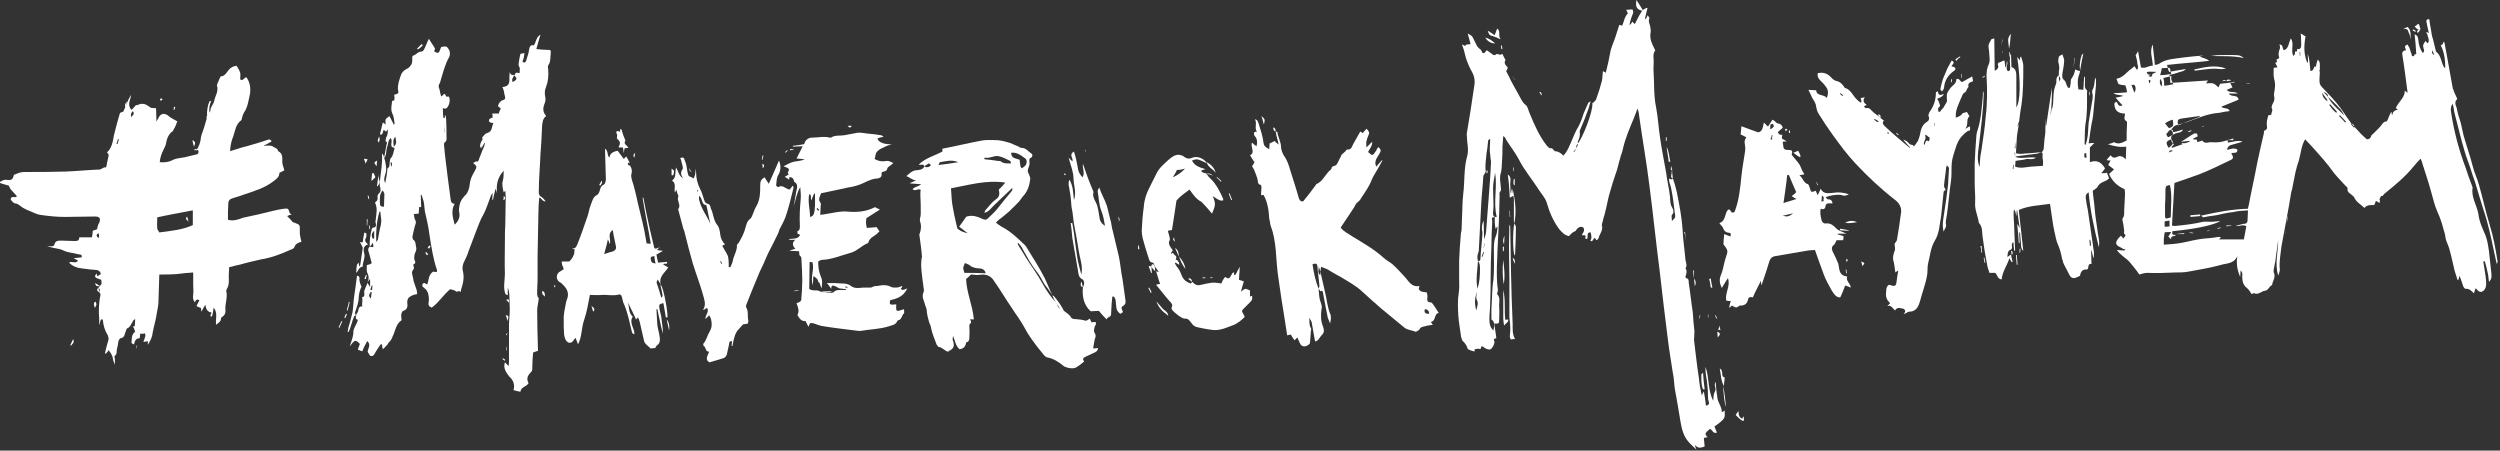 <?xml version="1.0" encoding="utf-8"?>
<!DOCTYPE svg PUBLIC "-//W3C//DTD SVG 1.1//EN" "http://www.w3.org/Graphics/SVG/1.1/DTD/svg11.dtd">
<svg version="1.1" id="Layer_1" xmlns="http://www.w3.org/2000/svg" xmlns:xlink="http://www.w3.org/1999/xlink" x="0px" y="0px"
	 width="612px" height="110.3px" viewBox="-0.1 340.6 612 110.3" enable-background="new -0.1 340.6 612 110.3"
	 xml:space="preserve">
<rect x="-0.1" y="340.6" width="612" height="110.3" fill="#333333" stroke="none"/>
<g>
	<path fill="#FFFFFF" d="M545.2,374.9c0,0.2,0.1,0.4,0.1,0.6c1.2-0.1,2.4-0.7,3.6-0.2c-0.7,0.2-1.5,0.4-2.1,0.6
		c-0.6,0.2-1.6,0.2-1.7,1.4c0.9-0.2,1.6-0.6,2.5-0.1c0.1,1.1-0.9,0.7-1.5,0.9c0.6,0.9,0.6,1.4-0.2,1.7c-2.5,1.2-5.1,2.5-7.7,3.5
		c-1.9,0.7-4,1.4-6,2.1c-0.2,3.5-0.4,6.9-0.6,10.4c0.2,0,0.6,0.2,0.9,0.1c2.2-0.2,4.6-0.5,6.7-1c0.7-0.1,1.2,0,2,0
		c0.6,0,1.2-0.1,2.2-0.2c-1.4,1-6.3,2-11.7,2.5c-0.1,0.9-0.1,0.9,0.9,0.9l0,0c-0.4,0.5-1.4,0.1-1.2,1.1c-0.4-0.4-0.6-0.6-0.7-0.7
		c0.1-0.2,0.4-0.5,0.7-1.1c-0.7,0-1.2,0-1.6,0.1c-0.1,0.6-0.1,1-0.2,1.5c0,0.4,0,0.9,0,1.5c1.6-0.1,3.1-0.2,4.6-0.5s3-0.7,4.5-0.9
		c1.4-0.2,2.9-0.2,4.2-0.5c0.2,0,0.4,0,0.7,0.1c-0.2,0.2-0.4,0.4-0.5,0.5c2,0,3.8,0,6.1,0c0.2-1.1,0.4-2.2,0.6-3.2
		c-0.9-0.6-1.6,0.1-2.6-0.1c0.7-0.2,1.4-0.4,1.9-0.5c0.6,0,1-0.2,1-0.9c0-0.7,0.1-1.5,0.1-2.4c-1.2,0.1-2.4,0.1-3.5,0.4
		c-0.9,0.1-1.6,0.2-2.5,0.4s-1.6,0.4-2.5,0.5c-0.7,0.1-1.6,0.2-2.4,0.4c-0.1,0-0.2-0.1-0.6-0.4c4-0.9,7.7-1.6,11.5-1.7
		c0-0.2,0.1-0.5,0.2-0.9c0.6-3.3,1.4-6.7,2-10c0.5-2.5,1.1-5,1.7-7.6c0-0.2,0-0.6,0.1-0.6c1-0.4,0.6-1,0.6-1.7s0.2-1.5,0.4-2.1
		c0.2,0,0.4,0,0.7-0.1c0-0.6,0.5-1,0.1-1.7c-0.1-0.1,0.1-0.6,0.2-0.9c0.4-0.6,0.6-1.2,0.4-2c-0.1-0.2,0-0.5,0-0.7
		c0.2-1.1,0.4-2.2,0-3.5c-0.2-0.9-0.1-1.7-0.1-2.7c0.2,0,0.5-0.1,0.9-0.1c-0.1-0.5-0.4-0.7-0.5-1.1l0.1-0.1c0.7,0-0.2-0.7,0.5-0.9
		c0.6-0.1,0.2-0.6,0.2-0.9c0-0.4,0-0.7,0.1-1c0.2-0.7,0.4-0.7,0.1-1.6c1,0,0.6,0.9,1.1,1.4c1.2-0.4,1.1-1.7,1.7-2.9
		c0.9,1.4-0.1,2.9,0.6,4.3c0.2-0.2,0.4-0.4,0.4-0.5c0-0.4-0.1-0.7,0.5-0.6c0-0.2,0-0.5,0.1-0.6c0-0.1,0.4,0.1,0.5,0
		c0.2-0.1,0.4-0.4,0.4-0.6c0.1-0.5,0-1.1,0-1.7c0-0.5,0-0.9-0.1-1.5c0.5,0.2,0.7,0.5,1.2,0.7c-0.4,2.1-0.5,4.3,0.4,6.4
		c0.1,0,0.2,0,0.2,0c0-0.6,0-1.2-0.1-2.1c0.6,1.5,0.5,2.9,0.7,4.2c0.9-0.1,0.7-0.9,1.1-1.2h0.1v0.1c0,0.1,0,0.1,0.1,0.2
		c0.1-0.6,0.2-1.2,0.5-1.9c0.4,0.4,0.5,0.7,0.5,1.2c0,1.2,0,2.6-0.1,3.8c0,0.7,0.1,1.2,0.6,1.7c1.6,1.7,3.2,3.3,4.6,5.2
		c1.1,1.5,2,3.1,3.3,4.5c0.5,0.5,1,1,1.4,1.5c0.5,0.5,1,1,1.7,1.6c0.4,0,0.9-0.1,1.1-0.9c0.1-0.2,0.4-0.4,0.6-0.6
		c0.7-0.7,1.6-1.5,2.2-2.4c0.4-0.5,0.6-0.4,1-0.5c0.4-0.7,0.6-1.5,1-2.2c0.1,0,0.1,0,0.2,0c0,0.2,0,0.4,0,0.6c0,0,0.1,0,0.1,0.1
		c0.1-0.2,0.1-0.6,0.4-0.9c0.2-0.2,0.6-0.4,1-0.5c-0.2-0.1-0.4-0.2-0.5-0.4c0.7-1.5,2.2-2.5,2.2-4.2c0.1,0.1,0.4,0.2,0.6,0.6
		c0-0.4,0.1-0.6,0-0.7c-0.4-2.9-0.7-5.7-1.2-8.6c-0.1-0.6,0-1.1,0.9-1.2c-0.2-0.6-0.6-1.1,0.4-1.4c0.1,0.4,0.4,0.6,0.5,1
		c0.1,0.4,0.2,0.7,0.4,1.2c0.1,0.2,0.1,0.6,0.2,0.6c0.4,0.2,0.5,0,0.6-0.4c0,0,0.4,0,0.4-0.1c-0.1-1.6-0.2-3.2-0.4-4.8l0,0
		c0.6,0.2,0.9,0.7,0.9,1.4c0.1,1.1,0.4,2.2,1.1,3.2c0.4-0.4,0.4-0.7,0.2-1.1c-0.2-0.9-0.2-0.9,0.5-1.9c0.1,0.2,0.2,0.4,0.5,0.6
		c0.6-0.7,0-1.5-0.1-2.2l0,0c0.1-0.1,0.4-0.2,0.4-0.2c-0.1-0.7-0.4-1.6-0.5-2.4c-0.1-0.5-0.4-1.1,0.6-1.1c0.1,0.9,0.2,1.6,0.4,2.5
		c0.1,0.7,0.2,1.6,0.5,2.4c0.2,1,0.5,1.9,0.7,2.9v0.1c1.4,1,1.2,2.7,2.1,4c0,0,0.1,0,0.2,0c0-1.9-0.2-3.7-1.1-5.5
		c0.1-0.1,0.4-0.1,0.5-0.4c0.1-0.1,0.1-0.2,0.2-0.5c0.1,0.1,0.2,0.2,0.2,0.2c0.2,1.1,0.4,2.1,0.6,3.2c0.5,2.6,0.9,5.2,1.4,7.8
		c0,0.2,0.1,0.4,0.2,0.6c0.2,0.7,0.6,1.4,0.9,2.1c0,0.1,0,0.2,0,0.2c-0.7,0.6-0.4,1.4-0.1,2.1c0.2,1.2,0.6,2.5,1,3.7
		c0.2,1,0.5,2.1,0.7,3.1c0.7,2.5,1.6,5,2.2,7.4c0.4,1.7,1.2,3.2,1.6,4.8c0.9,3.2,1.6,6.4,2.6,9.7c0.9,2.9,1.4,5.8,1.9,8.8
		c0,0.2,0,0.5-0.2,0.7c-0.2-1.1-0.5-2.1-0.7-3.2c-0.7-3.3-1.4-6.7-2.5-9.9c-0.7-2.2-1.4-4.6-2.1-6.9c-0.4-1.2-0.9-2.5-1.2-3.6
		c-0.5-1.4-1-2.7-1.4-4.1c-0.9-3-1.6-6.1-2.4-9.1c-0.2-0.7-0.2-1.6-0.5-2.4c-0.4,0.6-0.5,1.1-0.4,1.9c0.7,4.7,1.9,9.3,3.6,13.8
		c0.5,1.5,1,3,1.6,4.5c0,0.1,0.1,0.2,0.1,0.4c-0.4,2.2,1,4.2,1.4,6.3c0.2,1.9,1,3.6,1.7,5.2c0.5,1.2,0.7,2.6,0.9,4
		c0.2,1.7,0.4,3.6,0.6,5.5c0,0.6,0.2,1.2-0.6,2c-0.1-1-0.2-1.9-0.4-2.6c-0.1-0.7-0.4-1.6-0.6-2.4c-0.1,0-0.2,0-0.4,0
		c0.1,0.4,0.1,0.9,0.2,1.2c0.2,1.6,0.6,3.1,0.5,4.7c-0.1,0.7-0.4,1.2-1,1.5c-0.6,0.2-1-0.2-1.4-0.7c0,0-0.1-0.1-0.2-0.1
		c-0.1,0.4-0.2,0.7-0.4,1.2c-0.6-0.6-1.1-1.2-2.1-1.1c-0.1,0-0.4-0.4-0.5-0.6c-0.2-0.7-0.5-1.5-0.9-2.6c-0.1,0.5-0.2,0.9-0.4,1.1
		l-0.1-0.1c-0.2-0.7-0.5-1.5-0.7-2.2c-0.4-1.6-0.7-3.2-1.2-5c-0.2-0.9-0.6-1.6-0.9-2.5c-0.2-0.7-0.2-1.5-0.5-2.2
		c-0.4-1.6-0.9-3.2-1.6-4.7c-0.7-1.6-1.1-3.3-1.6-5.1c-0.7-2.6-1.6-5.1-2.4-7.7c0-0.1-0.1-0.1-0.2-0.2c-0.6,0.6-1.1,1.2-1.7,1.9
		c-2,2.5-4.5,4.5-6.8,6.4c-0.2,0.1-0.5,0.4-0.6,0.6c-0.1,0.2-0.4,0.2-0.5,0.2c-0.1,0-0.2,0.5-0.4,0.7c0,0.1,0.1,0.4,0.1,0.5
		c0,0.1,0,0.2-0.1,0.5c-0.2-0.1-0.5-0.4-0.9-0.5c-0.1,0.4-0.2,0.6-0.4,1c-0.9,0-1.7-0.1-2.4,0.7c-0.9-0.9-2-1.4-2.5-2.6
		c-0.1-0.2-0.4-0.4-0.6-0.6c-0.5-0.4-1.2-0.7-1-1.6c0-0.1-0.2-0.4-0.4-0.5c-1-1.1-2-2.1-2.9-3.2c-1.7-2.4-3.7-4.6-5.6-6.7
		c-0.5-0.5-1-1.1-1.5-1.6c-0.9,1.5-1,3.1-1.4,4.6c-0.1,0.7-0.5,1.5-0.7,2.4c-0.4,1.4-0.6,2.9-0.9,4.2c-0.1,0.6-0.2,1.2-0.4,1.7
		c-0.7,4.5-1.6,8.8-2.4,13.3c-0.2,1.9-0.6,3.7-0.4,5.7c0,0.4-0.2,0.9-0.4,1.5c-0.9-3.1,0-5.8,0-8.7c-0.2,1.7-0.5,3.3-0.7,5.1
		c0,0.4-0.2,0.7-0.2,1.1c-0.1,0.6-0.4,1.4-0.1,1.9c0.4,1.1-0.4,1.9-0.5,2.9c-0.7,0.2-0.9,1.4-1.9,1.4c-0.2,0-0.5,0.2-0.9,0.4
		c-0.5,0.2-0.9,0.5-1.5,0.2c-0.2-0.1-0.5,0.1-0.7,0.2c-0.4-0.6-0.7-1.2-1.4-1.7c-0.7-0.7-0.9-1.5-0.9-2.5c0-0.5,0.2-1-0.4-1.6
		c0,0.6-0.1,1.1-0.1,1.6c-0.7-1.6-1-3.2-0.7-5.1c-0.9,2-2.7,1.7-4.2,2.2c-2.5,0.7-5.2,1.1-7.8,1.6c-1,0.2-2.1,0.2-3.1,0.2
		c-2.4,0.1-4.6,0.2-6.9,0.1c-0.6,0-1.4,0.2-2,0.4c-0.7-1.1-1.6-2.1-2.4-3.1c-0.9-1-2.1-1.5-3.1-2.9c0.9,0.1,1.5,0.1,2,0.1
		c0-0.1,0-0.1,0.1-0.2c-0.4-0.1-0.7-0.2-1.1-0.5c-1.4-0.6-1.5-1.2-0.5-2.4c0.1-0.1,0.2-0.2,0.5-0.5c0.2,0.2,0.4,0.5,0.6,0.7
		c0.2-0.5,0.9-0.6,0.2-1.2c-0.1-0.1,0-0.5,0-0.7c-0.1-0.9-0.2-1.7-0.4-2.5c0-0.1-0.1-0.4,0-0.5c0.5-0.6,0.4-1.4,0.4-2
		c0.1-1.2,0.1-2.6,0.2-3.8c0-0.5,0-1-0.1-1.4c-1.7-0.7-3-1.9-3.8-3.7c0.4-0.4,0.7-0.6,1.2-1.1c-0.4-0.4-0.9-0.7-1.4-1.1
		c0.1-0.4,0.4-0.7,0.6-1.1c-0.2,0-0.6,0-1-0.1c0.2-0.4,0.6-0.7,1-1.2c0.4,0.7,1,0.7,1.6,0.4c0.7-0.4,1.4-0.1,2.1,0.6
		c0-1.2,0.1-2.1,0.1-3.1c-1.6,0.2-3-0.1-4.5-0.6c0.5-0.1,0.9-0.2,1.5-0.5c0.9,0.5,1.6,0.4,3.1-0.4c0-1.4,0-2.7,0.1-4.2
		c0-0.1,0-0.4-0.1-0.5c-0.9-0.5-0.4-1.1-0.4-1.9c-1.5,0-2.5-0.6-2.6-2.2c0-0.4,0-0.4,0.5-0.7c0.4,0.4,0.4,1.4,1.5,0.9
		c-0.6-0.6-1.1-1.2-1.7-1.9c0.6-0.1,1.2-0.2,1.9-0.4c-0.9-0.4-1.7-0.1-2.4-0.7c1,0,2.1-0.1,3.3-0.2c-0.1-0.7-0.2-1.2-0.4-1.7
		c-0.7-0.1-1.4-0.1-1.7-0.4c-0.2-0.1-0.2-0.7-0.5-1.2c1-0.2,1.7-0.7,2.4-1.4s1.4-1.1,2-1.7c0.1,0.2,0.4,0.5,0.6,0.9
		c0.6-0.6,0.1-1.2,0.1-1.7c0-0.6-0.2-1.1-0.4-1.9c0.1-0.2,0.4-0.5,0.6-1c0.2,1.4,0.5,2.7,0.7,4c1.1,0.4,1.9-0.5,2.9-0.4
		c0-1.7-0.9-3.5,0-5.2c0.1,1.6,0.4,3.2,0.5,5c0.5-0.1,0.9-0.1,1.2-0.4c1.7-1.1,3.7-1.1,5.6-1.4c1.7-0.2,3.3-0.4,5.1-0.5
		c-0.4,0.1-0.6,0.2-1,0.2c0.7,0.4,1.6,0.4,2.4,1.1c-3.5,0.4-6.8,0.6-10.3,1c0.1,0.5,0.2,1,0.5,1.7c1.2-0.2,2.6-0.5,4.1-0.7
		c-0.6,0.7-1.4,0.6-2,0.9c-0.6,0.2-1.2,0.4-2,0.5c0.1,0.7,0.2,1.4,0.2,2c3.1-0.2,6.1-0.4,9.2-0.6c-0.1,0.2-0.2,0.4-0.5,0.7
		c0.6,0,1.2-0.1,1.7,0c0.5,0.1,0.9,0.6,1.4,1c0.1-0.2,0.2-0.6,0.4-0.9c1.1-0.1,2.4-0.2,3.5-0.5c0,0.1,0,0.1,0,0.2
		c-0.4,0-0.6,0.1-1,0.1c0.1,0.4,0.4,0.7,0.5,1.1c-0.5,0.2-0.9,0.4-1.4,0.6c0.7,0.9,1.9,0.2,2.7,0.9c-0.7,0-1.5,0-2.2,0
		c0.6,1,2.2,0.1,2.4,1.5c-1.4,0.6-2.7,1.1-4.2,1.7c0.6,0.7,1.7,0.1,2,1.1c-0.9,0.1-1.6,0.2-2.4,0.4c-3,0.2-5.6,1.4-8.3,2.4
		c-0.9,0.2-1.7,0.5-2.5,0.7c-0.4,0.1-0.7,0.6-1,0.9c-0.1,0.1,0,0.5,0.1,0.6c0.1,0.1,0.4,0.1,0.6,0.1c0.7-0.1,1.4-0.4,2.1-0.6l0,0
		c-0.4,0.9-1.2,0.7-1.9,1c-0.5,0.2-1,0.5-1,1c0,0.6,0,1.2,0.7,1.6c-0.2,0.2-0.4,0.5-0.6,0.7c0,0.1,0.1,0.1,0.1,0.2
		c1.5-0.5,2.9-1,4.3-1.5c0-0.1,0-0.1,0-0.2c-0.7,0.1-1.4,0.1-2.1,0.2l0,0c1.1-0.6,2.1-1.4,3.2-2c0.2-0.1,0.5,0,0.7,0
		c0.1,0.2,0.2,0.5,0.2,0.7c-0.4,0.1-0.7,0.4-1.1,0.5c0,0.1,0,0.1,0,0.2c0.2,0,0.6,0.1,0.9,0.1c0,0.2,0.1,0.4,0.1,0.6
		c0.4-0.1,0.7-0.2,1.2-0.4c0.5,0.7,1.1,0.6,1.9,0.4C543.3,375.6,544.3,375.2,545.2,374.9L545.2,374.9z M526.8,358.7
		c0.2-0.1,0.5-0.2,1-0.5c-1.9-0.1-1.9-0.1-2.4,0.1C525.7,359.1,526.3,358.9,526.8,358.7c-0.4,0.1-0.7,0.4-1,0.5
		C526.2,359.4,526.8,359.6,526.8,358.7z M569.8,364.3c0.9,1.9,2.6,3.1,4,4.6c-0.4-0.7-0.7-1.4-1.4-2
		C571.7,366.1,570.7,365.2,569.8,364.3c0-0.7-0.5-1-1.1-1.2C569.1,363.6,569.5,363.9,569.8,364.3z M531.3,393.8
		c0-2.7,0.4-5.3-0.2-7.9c-1,0.2-1,0.2-1.1,1.1c0,1.2,0,2.6-0.1,3.8c0,1,0,1.9,0,2.9c0,0.1,0.1,0.2,0.2,0.4
		C530.4,394.1,530.8,394,531.3,393.8z M538.4,369.2c0-0.1,0-0.1-0.1-0.2c-1.4,0.2-2.9,0.4-4.2,0.6c-1.2,0.2-1.2,0.4-1,1.7
		C534.8,370.6,536.5,369.9,538.4,369.2z M531.4,358.7c-0.1-0.6-0.2-1.1-0.4-1.5c-0.7,0-1.4,0.1-1.9,0.1c-0.1,0.6-0.2,1.1-0.4,1.7
		C529.5,359,530.4,358.9,531.4,358.7z M529.7,361.6c0.7-0.1,1.5-0.2,2.2-0.4c-0.2-0.7-0.7-1.1-0.4-2c-0.9,0.2-1.5,0.4-2,0.5
		C529.7,360.5,529.7,361,529.7,361.6z M529.9,370.8c0.4,0.5,0.7,0.9,1,1.2c1.1-0.5,1.1-0.5,0.9-2.1
		C531,370.1,530.5,370.4,529.9,370.8z M531.5,374.7c-1.4,0.4-1.5,0.9-0.7,2.1C531.4,376.2,532.3,375.9,531.5,374.7z M530.7,374.2
		c0.4-0.2,0.7-0.4,1.1-0.6c0-0.5,0-0.9,0-1.2c-1-0.2-1.1,0.6-1.6,1C530.3,373.7,530.4,374,530.7,374.2z M529.8,396.1
		c0.5,0,0.9,0,1.2-0.1c0-0.5,0-0.9,0-1.4c-0.5,0.1-0.9,0.1-1.2,0.2C529.8,395.2,529.8,395.4,529.8,396.1z M522.4,363.3
		c0.4-0.7,0.4-1.4,0-1.9c-0.1-0.1-0.4,0-0.7,0C522,362.2,522.1,362.6,522.4,363.3z M528.7,359.9c-0.1,0.7-0.2,1.2,0.4,1.9
		C529.2,360.6,529.2,360.6,528.7,359.9z M570.3,366.1c-0.1,0.1-0.1,0.1-0.2,0.2c0.5,0.7,1,1.4,1.7,1.9c0.1-0.1,0.1-0.1,0.2-0.2
		C571.5,367.3,570.8,366.7,570.3,366.1z M572.7,368.8c-0.1,0.1-0.1,0.1-0.2,0.2c0.5,0.5,1,1,1.5,1.6c0.1-0.1,0.1-0.1,0.2-0.2
		C573.7,369.8,573.2,369.3,572.7,368.8z M568.4,363.3c0,1,0.5,1.5,1.1,2c0.1,0,0.1-0.1,0.2-0.1C569.2,364.4,568.7,363.9,568.4,363.3
		z M559.7,395.2C559.7,395.2,559.8,395.2,559.7,395.2c0.1-0.5,0.2-1.1,0.2-1.6h-0.1C559.8,394.1,559.7,394.7,559.7,395.2z
		 M576.2,371.9c0.1-0.7-0.2-1-0.9-1.1C575.5,371.1,575.8,371.5,576.2,371.9z M531.7,377.6c0-0.1,0-0.1,0-0.2c-0.2,0-0.5,0-0.7,0.1
		c0,0-0.1,0.2-0.1,0.5C531,377.8,531.3,377.7,531.7,377.6z M595.4,352.9c-0.1,0.4-0.4,0.7,0.4,1.2
		C595.6,353.5,595.5,353.3,595.4,352.9z M559.4,396.9C559.4,396.9,559.3,396.9,559.4,396.9c-0.1,0.4-0.1,0.7-0.1,1.1l0,0
		C559.3,397.7,559.4,397.3,559.4,396.9z M526.3,360.2c-0.1,0-0.2,0-0.4,0c0,0.2,0.1,0.5,0.1,0.7c0.1,0,0.1,0,0.2,0
		C526.3,360.7,526.3,360.5,526.3,360.2z M567.6,358.1h0.1c0-0.1,0-0.4,0-0.5l0,0C567.6,357.8,567.6,357.9,567.6,358.1z M562.9,354.3
		h0.1c0-0.2,0-0.6,0-0.9c-0.1,0-0.1,0-0.2,0C562.9,353.7,562.9,354,562.9,354.3z"/>
	<path fill="#FFFFFF" d="M24.3,410.6c0.7-0.4,0.4-1,0.4-1.5c-1.6-0.5-1.9-0.7-1.1-1.6c0,0.2,0,0.5,0.1,0.7c0.4-0.1,0.6-0.4,0.9-0.5
		c-0.1-0.6-0.5-0.9-1-1c-1.2-0.1-2.5-0.2-3.7-0.4c-1.1-0.1-2.2-0.5-3.1-1.4c0.7-0.5,1.6,0.4,2.2-0.5c-0.4-0.2-0.6-0.4-1.1-0.6
		c0.7-0.1,1.4-0.1,2-0.2c0.1-0.6-0.2-0.7-0.5-0.7c-1-0.2-2-0.4-2.9-0.6c-0.6-0.1-1.2-0.5-1.9-0.7c-1-0.2-2.1-0.4-3.2-0.7
		c0.4,0,0.7,0,1.1,0c0.2,0,0.7-0.1,0.7-0.4c0.2-1,1-1,1.7-1c1.1,0,2.1,0.1,3.2,0.1c0.6,0,1.2,0,1.2-0.9c1,0,2,0,3.1,0
		c0.1-0.5,0.2-1,0.2-1.6c0.2-0.1,0.6-0.2,1.1-0.4c0,0,0-0.1,0-0.2c0.1-0.5,0.2-0.9,0.5-1.4c0.4-1,0.1-1.5-1-1.5
		c-2.5,0-5,0.1-7.4,0.1c-2,0-4-0.2-6-0.5c-0.9-0.1-1.7-0.6-2.5-0.9c-0.6-0.2-1.2-0.5-1.9-0.9c-0.6-0.4-1-0.9-1.7-1
		c-0.5,0-0.9-0.6-1.2-1c0.1-0.9,1-0.4,1.4-0.6c0.1-0.1,0.1-0.2,0.1-0.2c0-0.1-1.4-1.5-1.5-1.7c-0.2-0.2-0.2-0.5-0.5-0.9
		c-0.6-0.1-1.4-0.4-2.4-0.7c0.7-0.4,1.1-0.7,1.7-0.7c1.5,0.2,1.7,0,2-1.2c0.6-0.2,1.1-0.5,1.7-0.6c0.4-0.1,0.6-0.1,1-0.1
		c3.2,0,6.4,0,9.8-0.1c2.9-0.1,5.6-0.4,8.4-0.5c0.6,0,1-0.7,1.6-0.5c0,0,0.2-0.4,0.2-0.5c0.1-0.9,0.4-1.7,0.5-2.5
		c0-0.2-0.2-0.5-0.4-0.7c1.2-1.1,1.4-2.6,1.7-4.2c0.4-1.7,0.9-3.5,1.4-5.2c0.1-0.5,0.6-0.4,0.9-0.6c0.2-0.5,0.5-1.1,0.7-1.7
		c0.4-0.9,0.7-1.6,1.2-2.4c-0.1,1.2-1.1,2.4,0.1,3.7c0.4-0.4,0.7-0.7,1.1-1.2c0,0,0.2,0.1,0.4,0c1.2-0.6,2.1-0.2,3.1,0.6
		c0.2,0.2,0.7,0.1,1.4,0.2c0,1,0.1,2.1,0.1,3.3c0.1-0.2,0.2-0.5,0.4-0.7c0.5-1.4,1.6-1.6,2.7-0.6c0.6,0.5,1.2,0.7,2,1.2
		c-0.2,0.6-0.5,1.4-0.9,2c-0.1,0.1-0.1,0.4-0.2,0.4c-1.1,0.7-1.5,2-1.7,3.2c-0.1,0.5-0.4,0.9-0.5,1.2c-0.5,1-0.9,2-1,3.2
		c1.1,0.1,2.2,0,3.1-0.5c1-0.5,2-0.5,3-0.7c1-0.2,1.9-0.5,2.9-0.7c0.5-0.1,0.5-0.5,0.5-0.7c0-0.4-0.2-0.5-0.6-0.2l0,0
		c0.7-1,1.1-2.1,1.2-3.3c0.1-0.7,0.5-1.5,0.7-2.2c0.2-0.7,0.5-1.6,0.7-2.4c0-0.1,0.1-0.4,0.1-0.5c-0.1-1.2,0.1-2.7,0.6-3.7
		c0,0,0.1-0.1,0.4-0.1c-0.4,1-0.6,1.9-0.4,2.9c0.1-0.2,0.2-0.4,0.2-0.5c0-0.9,0.7-1.5,0.9-2.2c0.2-1.4,1.2-2.5,0.7-4
		c0-0.1,0.1-0.4,0.2-0.6c0.2-0.5,0.4-0.9,0.6-1.4c0-0.1,0.1-0.2,0.2-0.2c1-0.1,1.4-1,1.9-1.6c0.5-0.6,1.1-0.9,1.9-1
		c0.4,0.6,0.7,1.1,0.9,1.7c0.1,0.5,0,1,0,1.6c0.6,0.6,0.9-0.4,1.5-0.5c0.9,1.2,1.1,2.6,0.9,4.1c-0.4,1.6-0.5,3.2-1.5,4.6
		c-0.2,0.4-0.4,0.9-0.5,1.4c0,0.1,0,0.2-0.1,0.4c-1.4,1-1.5,2.5-2,4c-0.4,0.9-0.6,1.9-0.7,2.7c0,0.2,0,0.4-0.1,0.9
		c1.5-0.4,2.7-0.9,4.1-1.2c1.7-0.5,3.5-1,5.2-1.6c0.4-0.1,0.6-0.1,0.9,0.4c-0.6,0.4-1.2,0.7-2,1.1c0.9,0,1.5-0.2,2.2,0.1
		c0.5,0.4,1.2,0.4,1.4,1.2c1.2,0.6,1,1.7,1,2.7c0,0.6,0.4,1.4,0.5,2c-0.4,0.2-0.7,0.4-1.2,0.6c0,1-0.7,1.5-1.5,2.1
		c-2.2,1.7-4.8,2.4-7.4,3.3c-1,0.4-2,0.6-3,1c-0.2,0.1-0.6,0.5-0.6,0.9c-0.1,1.4-0.1,2.9-0.1,4.2c1.4,0.4,2.6-0.1,3.7-0.5
		c2.5-0.5,5-1.1,7.4-1.7c0.9-0.2,1.7-0.4,2.6-0.5c1-0.1,1.1-0.1,1.4,1c0,0.1,0.2,0.2,0.5,0.4c-0.5,0.1-0.7,0.2-1.1,0.4
		c0.5,0.5,0.9,0.9,1.4,1.5c0,0,0.4,0.1,0.6,0.2c1.1,0.4,1.1,0.5,1.1,1.7c0,0.4,0,0.7,0,1c0.1,0.6,0.2,1.2,0.4,1.9
		c-0.9,0.2-1.4,0.5-1.7,1.2c-0.1,0.4-0.5,0.6-0.9,0.7c-2.4,1.1-4.8,2-7.3,2.4c-1.9,0.4-3.8,0.9-5.7,1.4c-0.7,0.1-1.4,0.4-2.1,0.5
		c0,0.7-0.1,1.5-0.1,2.1c0,1.1,0.2,2.2-0.5,3.3c-0.1,0.1-0.1,0.4-0.1,0.5c0.4,1.6-0.4,3.1-0.2,4.7c0,0.6-0.1,1.1-0.7,1.5
		c-0.1,0.1-0.4,0.2-0.4,0.5c0,0.7-0.6,1-1.2,1.5c-0.2-1.4,0.5-2.9-0.6-4.2c-0.1,0.9-0.2,1.5-0.4,2.2c-0.5-0.1-0.5-0.1-0.1-1
		c-0.9-0.1-1.4-0.7-1.5-1.9c-0.5,0.7-0.7,1.2-1,1.7c0-0.2-0.1-0.5-0.1-0.9c-0.2-0.1-0.6-0.2-1.1-0.5c0.2-0.5,0.5-0.9,0.7-1.4
		c-0.6-0.4-0.9,0-1.1,0.5c-0.5-0.6-0.5-1.2-0.4-1.9c0.1-0.7,0-1.6,0-2.5c0-0.9,0-1.9,0-2.9c-1.4,0.1-2.7,0.2-4.1,0.4
		c-1.4,0.1-2.9,0.1-4.2,0.1c-0.1,2.2-0.1,4.3-0.2,6.4c0,1-0.2,2-0.4,3c-0.2,1.6-0.7,3.1-1,4.7c-0.1,1.1-0.5,2-1.2,3.1
		c0-0.5,0-0.7,0-0.9c-0.2,0.1-0.6,0.1-1.1,0.2c0.2-0.6,0.4-1,0.5-1.5c0-0.2-0.1-0.5-0.1-0.6c0,0-0.4,0.1-0.5,0.1c-0.2,0-0.5,0-0.7,0
		c0,0.4,0,0.6-0.1,1.1c-0.9,0-1.2,0.6-1.4,1.5c-0.2-0.1-0.6-0.2-0.6-0.4c0.1-0.9-0.1-2,0.9-2.7c-0.1-0.2-0.2-0.4-0.2-0.6
		c-0.1-0.2-0.2-0.5-0.4-0.7c0.1,0,0.4,0,0.5-0.1c0-0.5,0.1-1,0.1-1.7c-0.4,0.2-0.6,0.5-0.6,0.6c-0.4,0.6-0.6,1.4-1.4,1.7
		c-0.2,0.1-0.2,0.6-0.4,0.9c-0.2,0.5-0.2,1.4-1.2,1.5c-0.1,0-0.4,0.4-0.5,0.7c-0.1,0.6-0.2,1.4-0.4,2.1c-0.1,0.5,0.1,1.1-0.5,1.5
		c-0.1,0.1-0.1,0.4,0,0.6c0,0.5,0.1,1,0,1.6c-0.1-0.4-0.2-0.7-0.4-1.1c-0.1-0.5-0.1-1-0.4-1.4c-0.1-0.4-0.5-0.7-0.7-1.1
		c-0.2,0.4-0.5,0.6-0.7,0.9c-0.1-0.1-0.2-0.1-0.2-0.1c0.2-1.1,0.6-2.4,0.9-3.5c0-0.2-0.1-0.6-0.2-0.9c-0.7-1.1-1.1-2.4-1.2-3.6
		c0-0.1-0.1-0.2-0.2-0.4c-0.6,0.2-0.4,0.9-0.7,1.5c0-1.1,0-2.1-0.1-3.2c0-1.4,0.1-2.9,0.4-4.2c0-0.2-0.1-0.6-0.4-0.7
		c-0.6-0.4-0.5-0.7-0.1-1.1c0,0.2,0.1,0.5,0.2,1.1c0.2-0.7,0.2-0.7-0.2-1C24.2,410.8,24.2,410.7,24.3,410.6L24.3,410.6z M47.1,395.7
		c0-1.1,0-2.4,0-3.6c-3.1,0.6-6,1.1-8.7,1.7c0,1-0.1,1.9,0,2.7c0,0.4,0.4,0.7,0.5,1C41.8,397.1,44.5,396.9,47.1,395.7z M32.4,367.8
		c-0.5,0.5-0.5,1-0.4,1.5C32.1,368.9,33.1,368.7,32.4,367.8z M24.1,397.7c-0.9,0.4-0.5,0.7-0.2,1.1c0,0,0.1,0,0.2,0
		C24.2,398.4,24.1,398.2,24.1,397.7z M29,374.7c-0.1,0-0.1,0-0.2-0.1c-0.1,0.4-0.2,0.7-0.4,1.2c0.1,0,0.1,0,0.2,0.1
		C28.8,375.6,28.9,375.1,29,374.7z"/>
	<path fill="#FFFFFF" d="M409.4,384.2c0.4,1.1,0.7,2.2,1,3.5c0.6,3,1.2,6.1,1.4,9.1c0.1,2.5,0.5,5,0.7,7.4c0.1,0.7,0.5,1.4,0,2.1
		c0.5,0.6,0.2,1.4,0,2c0,0.1,0.1,0.4,0.1,0.4c0.7,0,0.7,0.6,0.7,1.1c0.4,2.5,0.6,4.8,1,7.3c0.1,1.5,0.2,3.1,0.4,4.6
		c0,0.7-0.1,1.5-0.1,2.2c0.4,3.1,0.7,6.2,1.2,9.3c0.1,1.4,0.4,2.9,0.7,4.2c0.1-0.2,0.2-0.5,0.5-1c0.2,1.2,0.4,2.2,0.5,3.5
		c0.7-0.1,0.9-0.5,0.7-1s-0.2-1-0.2-1.5c0-0.7,0-1.5-0.1-2.1c-0.1-1-0.2-2-0.4-3c-0.1-0.6-0.1-1.2-0.1-1.9c1,2.7,0.5,5.7,1.9,8.3
		c0.1-0.7,0-1.6,0.4-2.2c0.5-0.9-0.4-1.6,0.2-2.4c0.1,1.4,0.2,2.6,0.4,3.8c0.1,1.2,1.1,2.2,1.1,3.6c0.2-0.1,0.5-0.2,0.6-0.4l0.1,0.1
		c0,0.7,0.2,1.5-0.4,2.1c-0.1,0.1-0.4,0.4-0.5,0.5c-0.5,0.4-1.1,0.9-1.6,1.2c0.2,0.5,0.4,1,0.6,1.5c-0.9,0.4-1.1-0.7-1.7-0.9
		c-1.2,1-1.4,1.2-0.6,2c-0.2,0.1-0.5,0.1-0.9,0.2c0.1,0.7,0.1,1.4,0.2,2.1c-0.7,0.2-1.5,0.7-2.4-0.4c0.1,0.5,0.2,0.7,0.4,1.2
		c-0.9-0.9-1.5-1.4-2-2c-1.2-1.4-1.6-3.1-1.9-4.8c-0.4-2.7-0.9-5.3-1.4-8.1c-0.2-1.4-0.2-2.7-0.5-4c-0.4-2.7-0.9-5.5-1.2-8.1
		c-0.7-5.6-1.4-11.2-2-16.7c-0.9-6.9-1.6-13.9-2.5-20.8c-0.7-5.7-1.7-11.3-2.5-17c-0.1-0.6-0.1-1.4-0.5-2c-0.2,0.9-0.6,1.6-0.9,2.5
		c-1,2.4-2,4.7-2.6,7.3c-0.1,0.7-0.5,1.5-0.7,2.4c-0.4,1.2-0.6,2.6-1.1,3.8c-0.5,1.5-1,3-1.4,4.5c-0.5,1.6-0.7,3.2-1.2,5
		c-0.1,0.6-0.4,1.2-0.5,1.9c-0.1,0.5-0.4,1-0.2,1.4c0.2,1.1-0.7,2-0.9,3c0,0.1-0.4,0.4-0.5,0.4c-0.1-0.1-0.2-0.4-0.4-0.6
		c-0.2,0.2-0.5,0.6-0.7,0.9c-0.1-0.1-0.2-0.1-0.4-0.2c0.5-0.6,0.2-1.4,0.1-2c-1.2-0.1-0.5,1.1-0.9,1.6c-0.9,0,0-0.6-0.5-0.9
		c-0.2,0-0.5,0-0.7,0c0-0.1,0-0.2,0.1-0.4c0.5-0.6,0.5-1.4,0-1.6c-0.4-0.2-1,0-1.4,0.5c-0.1,0.1-0.2,0.4-0.4,0.5
		c-0.6,0.2-1.1,0.7-1.5,1.2c-1.1-0.2-1.7-0.9-2.4-1.7c-1.5-2-2.4-4.2-3.1-6.6c-0.4-1.2-1.4-2.2-2-3.2c-1.6-2.5-3.5-4.7-4.8-7.3
		c-0.9-1.7-2.1-3.2-3.1-4.8c-0.1-0.2-0.2-0.6-0.7-0.9c-0.1,0.9-0.1,1.7-0.2,2.6c0,1.1,0,2.4-0.1,3.5c-0.1,1.1,0,2.2-0.4,3.3
		c-0.2,0.9,0,2,0.1,3.1c0,0.4,0.2,0.7-0.2,1.2c-0.2,0.1-0.1,0.6-0.1,1c0,1.4-0.1,2.7-0.1,4c-0.1,4-0.4,7.8-0.5,11.8
		c-0.1,1.9-0.1,3.6,0,5.5c0,0.9,0.4,1.6,0,2.5c0,0.1,0,0.2,0,0.2c0.9,0.9,0.4,2.1,0.5,3.1c0.1,1.1,0,2.1,0,3.2c0,0.9-0.1,1-1.2,0.9
		c0.1,1.1,0.4,2.4,0.5,3.6c-0.1,0.1-0.9,0-0.5,0.7c0.2,0.5-0.4,1.7-0.9,2c-0.4,0.2-1.2-0.1-1.7-0.5c-0.1-0.1-0.2-0.2-0.4-0.2
		c-0.5,0,0,0.9-0.7,0.6c-0.2-0.1-0.6,0-1.1,0.1c0,0.1,0,0.4,0,0.5c-0.2,0.1-1.6-0.4-1.7-0.6c-0.2-0.7-0.6-1.4-1.2-1.9
		c-0.2-0.1-0.2-0.5-0.4-0.9c-0.2-1.7-0.6-3.6-0.7-5.3c-0.1-1.9-0.2-3.7,0.1-5.6c0.2-1.1,0.1-2.2,0.1-3.3c0-1.5,0-3.1,0-4.6
		c0.1-2.1,0.2-4.2,0.4-6.3c0-0.5,0.2-0.9,0.2-1.4c0.1-1.9,0.1-3.6,0.2-5.5c0-1,0.1-2.1,0.2-3.1c0.4-3.1,0.1-6.3,1-9.4
		c0.4-1.6-0.1-3.2-0.1-4.7c0-0.2-0.1-0.6,0-0.9c0.6-3.6,1.2-7.2,1.7-10.8c0.1-0.6,0.2-1.2,0.2-1.7c0-0.7-0.2-1.5-0.5-2.1
		c-0.9-1.6-1.6-3.2-2-5.1c-0.1-0.6-0.4-1.2-0.6-1.9c0.4,0,0.6,0.6,1,0.1c0.1-0.2,0.6-0.1,1.1-0.2c-0.2-0.9-0.5-1.7-0.7-2.6
		c1.1,0.6,1.1,0.6,1.6,1.7c0.4,0.7,0.6,1.6,1.4,2.1c0.2,0.1,0.4,0.5,0.6,0.9c0.6,0.4,0.7-0.4,1.1-0.6c0.5,0.4,1,0.7,1.5,1.1
		c0.1,0.1,0.4,0.1,0.5,0.1c0.4-0.5,0.7-0.2,1.2-0.1c0.1,0,0.4-0.1,0.6-0.2c0.2,0.4,0.4,0.9,0.6,1.2c0.1,0.1,0.2,0.4,0.1,0.4
		c-0.4,0.7,0.1,1.2,0.6,1.7c-0.1,0.4-0.2,0.7-0.4,0.9c0.5,0.9,0.9,1.7,1.2,2.4c0.7,1.2,1.4,2.6,2.1,3.8c0.4,0.7,0.7,1.5,1.5,2.1
		c0.5,0.4,0.6,1.2,0.9,1.9c1.2,2.9,2.4,5.7,4.3,8.1c0.4,0.4,0.6,0.7,1.2,0.6c0.1,0,0.4,0.4,0.7,0.7c0.7,0,1.5,0.4,2.1,1.1
		c1-1,1.4-2.2,1.9-3.3c0.6-1.4,1.1-2.7,1.9-4c0.5-1,0.9-2.1,1.2-3.1c0.4-0.9,0.7-1.6,1.1-2.5c0-0.1,0.2-0.1,0.6-0.4
		c-0.2,0.7-0.4,1.2-0.5,1.7c-0.6,1.7-1.2,3.3-2,5.1c-0.1,0.2-0.2,0.5-0.2,0.6c0.2,1-0.1,1.7-0.5,2.6c0,0,0,0.1,0.1,0.2
		c0.9-0.7,3.8-7.9,3.5-9.7c0.2-0.2,0.7-0.5,0.9-0.9c0.6-1.6,1.1-3.2,1.5-4.8c0.1-0.6,0.1-1.5,0.2-2.2c0.1,0.1,0.4,0.2,0.7,0.4
		c0.2-0.9,0.4-1.6,0.6-2.5c0.2-1,0.4-2,0.6-3c0.4-1.4,1-2.6,1.4-4c0.2-0.7,0.5-1.5,0.7-2.2c0.1,0,0.5,0.1,0.7,0.2
		c0.5-1,0.5-2.1,1.4-3c-0.1-0.2-0.2-0.6-0.4-0.9c0.5,0,1-0.1,1.5-0.1c0.5,0.7,0,1.2-0.2,1.9c-0.2,0.6-0.4,1.2-0.5,2
		c0.2-0.2,0.5-0.5,0.7-0.9c0.2,0.2,0.5,0.5,0.6,0.6c0.6-1.1,1-2.1,1.7-3.1c0.2-0.4,0.7-0.6,1.2-0.9c0.1,0,0.1,0.1,0.2,0.1
		c-0.2,0.9-0.4,1.7-0.6,2.5c0.1,0.1,0.1,0.1,0.2,0.2c0.1-0.2,0.2-0.5,0.5-1c0.1,0.4,0.4,0.6,0.4,0.7c-0.4,0.9,0.1,1.5,0.2,2.2
		c0.1,0.4,0.1,0.9,0.1,1.2c-0.4,1.7,0.4,3.1,1.1,4.5c-0.4,0.6-0.5,1.2-0.4,2.1c0.1,1.1-0.1,2.2,0,3.2c0.2,2.9,0,5.7,0.6,8.6
		c0.5,2.5,0.6,5.1,1,7.6c0.4,2.9,1,5.7,1.5,8.6c0.2,1.9,0.7,3.7,0.9,5.6c0.1,0.9,0,2,0.6,2.9c0.2,0.4,0.5,1.1-0.1,1.7
		c-0.2,0.2,0,1,0,1.5c0.9-0.9,0.9-0.9,0.7-1.9c-0.2-2-0.5-4.1-0.9-6.1c-0.1-0.7-0.6-1.5-0.5-2.4
		C409.2,384.7,409.3,384.4,409.4,384.2L409.4,384.2z M385.7,377c0.1-0.4,0.4-0.6,0.5-1c-0.1,0-0.1-0.1-0.2-0.1
		C385.8,376.2,385.7,376.7,385.7,377c-0.1,0.2-0.4,0.5-0.6,0.7l0.1,0.1C385.5,377.6,385.6,377.3,385.7,377z M365.8,393.7
		c0.1,0,0.4,0,0.5,0c-0.9-3.6,0.2-7.2-0.4-10.8c-0.2,1.2-0.5,2.6-0.5,3.8s0.1,2.6,0.1,3.8c0,0.7,0,1.4-0.1,2.1
		C365.3,393.2,365.5,393.5,365.8,393.7c-0.2,0.1-0.5,0.1-0.7,0.2c0,0.4,0.1,0.6,0.1,0.9c-0.1,2-0.2,3.8-0.2,5.8
		c-0.1,2.9-0.2,5.6-0.2,8.4c0,1.9,0,3.8-0.1,5.7c0,1.4-0.2,2.7-0.2,4.1c0,0.9,0.1,1.9,1,2.7c0.2-1.2,0.4-2.1-0.5-2.7
		c0-1,0-1.7,0-2.6c0.2-2.4,0.1-4.8,0.5-7.2c0.2-2.4,0.1-4.7,0.1-7.1c0-1.1,0-2.4,0.4-3.3c0.4-0.9,0.4-1.6,0.5-2.6
		c-0.1,0.2-0.2,0.2-0.5,0.6C365.8,395.4,365.8,394.6,365.8,393.7z M361.7,404.5c-0.1,2.2-0.6,4.5-0.1,6.8c0.5-1.6,0.6-3.2,0.6-4.8
		C362.2,405.7,362.2,405,361.7,404.5c0.4,0,0.6-0.1,0.6-0.5c0.1-2.1,0.4-4.2,0.5-6.3c0-0.2,0-0.5-0.1-0.7c-0.1-0.9,0-1.6,0.4-2.4
		c0,1.5,0.1,3.1,0.1,4.6c0.2-0.6,0.5-1.4,0.5-2c0.2-3,0.5-6.1,0.7-9.1c0.2-2.6,0.4-5.1,0.5-7.7c0-0.6-0.2-1.4-0.2-2
		c-0.1-0.5-0.1-0.9-0.1-1.4c0-0.7,0.1-1.5,0.1-2.4c-0.2,0.1-0.4,0.2-0.5,0.4c-0.1,1.1-0.2,2.1-0.4,3.2c-0.1,1.4-0.4,2.9-0.2,4.2
		c0,0.7-0.6,0.9-0.6,1.5c-0.1,2.2-0.4,4.5-0.5,6.7c-0.2,3.8-0.4,7.7-0.6,11.5C361.5,403.1,361.5,403.7,361.7,404.5z M361.3,416.6
		c0.1-0.7,0.6-1.7,0.2-2.4c-0.4-0.9-0.1-1.5,0-2.2C360.8,413.7,360.9,415.2,361.3,416.6z M363.2,402.3c-0.1,0-0.2,0-0.2,0
		c-0.1,0.4-0.2,0.7-0.4,1.1c0.1,0,0.2,0,0.2,0.1C363,403.1,363,402.8,363.2,402.3z M363.3,400.2h-0.1c0,0.4,0,0.7-0.1,1
		c0,0,0,0,0.1,0C363.2,400.8,363.3,400.4,363.3,400.2z"/>
	<path fill="#FFFFFF" d="M90.4,401c0-0.7,0-1.5,0.1-2.2c0.1-0.7,0.2-1.4,0.4-2.1c0-0.1,0.2-0.4,0.4-0.4c0.7,0,0.7-0.6,0.6-1
		c-0.2-0.4,0-0.7,0-1.1c0.1-1.2,0.5-2.6-0.2-4c0.1-0.1,0.2-0.2,0.4-0.4c0.6-0.5-0.2-1.2,0.6-1.9c0.5-0.4,0.4-1.1,0.2-1.7
		c-0.1-0.4,0-0.9,0-1.2l0,0c0.2-2.2,0.7-4.5,0.5-6.8c0.5,0.4,0.5,0.9,0.6,1.4h0.1c0.2,1.2,0.6,2.5,0.1,3.7c-0.2,0.7-0.4,1.4,0,2.1
		c0.2-1,0.4-1.9,0.5-2.9c0-0.2,0-0.6,0.1-0.7c0.6-0.4,0.4-1,0.5-1.5c0.1-0.2,0-0.6,0.2-0.9c0.7-0.7,0.7-1.6,1-2.6
		c-1.6-0.2-0.2-1.6-1-2.4c-0.2,0.2-0.4,0.5-0.5,0.9c-0.1,0.5-0.2,1-0.4,1.5c-0.2,0.9-0.1,1.9-0.7,2.6c0.2-1.1,0.4-2.2,0.6-3.3
		c0-0.2,0.4-0.7-0.2-0.9c0-0.2,0-0.6,0.1-0.9c0.4-0.6,0.5-1.2,0.4-2.1c-0.1,0.2-0.2,0.5-0.4,0.6c-0.1-0.1-0.4-0.2-0.5-0.4
		c-0.4,0.2-0.1,1.4-1,1.1l0,0c0.2-0.9,0.5-1.9,0.7-2.9c0.2,0.1,0.4,0.2,0.7,0.5c0-0.5-0.1-1,0-1.2c0.1-0.4,0.6-0.5,0.9-0.9
		c0.4,0.6,0.7,1.4,1.1,2.1c0.1,0,0.1-0.1,0.2-0.1c-0.1-1-0.2-2-0.6-2.7c-0.4-1-0.1-2,0-3c0.9,0,0.5-0.9,0.5-1.5
		c0.4-0.1,0.9-0.2,1-0.5c0.1-0.2-0.1-0.7-0.1-1.1c0-0.5,0.1-1,0.2-1.5c0.2-0.7,0.4-1.4,0.7-2.1c0.1-0.2,0.4-0.5,0.6-0.7
		s0.6-0.4,1-0.6c0.6-0.5,1.1-1.1,1-2c0-0.4,0.1-0.6,0.1-1c0.1,0,0.1-0.1,0.2-0.1c0.7-0.2,1.1-1,2.1-1c0.2,0,0.5-0.4,0.6-0.7
		c0.4-0.7,0.6-1.5,1.1-2.4c0.5,0.9,1,1.5,1.5,2.4c-0.1,0.1-0.1,0.5-0.2,0.7c1.1,0.6,1.1,0.5,1.7-1.1c0.5,0,1.1-0.4,1.6,0.2
		s0.7,1.4,0.4,2.2c-1,1.7-1.5,3.7-2.1,5.7c-0.1,0.2-0.1,0.5-0.2,0.7c-0.4,0.5-0.4,1-0.1,1.6c0.1,0.6,0.2,1.1,0.4,1.7
		c0.4-0.2,0.6-0.5,0.7-0.6c0.6-0.1,0.2,1,1,0.6l0.2,0.1c0.4,0.7,0.1,2-0.4,2.6c-0.4,0.5-0.7,0.2-1.1,0.2c0,0.7,0.1,1.5,0.1,2.2
		c0,0.1,0.2,0.2,0.4,0.2c0,1.7,0,2.7-0.1,3.6c0.1-0.1,0.1-0.4,0.1-0.5c0-0.7,0-1.5,0-2.2c0-0.5,0-1,0-1.5c0.1,0,0.1,0,0.2,0
		c0,0.2,0.1,0.5,0.1,0.7c0.1,1.5,0.1,3,0.1,4.3c0,0.6,0.2,1.2-0.5,1.6c-0.1,0.1-0.1,0.5-0.1,0.6c0.2,2.6,0.6,5.3,0.9,7.9
		c0.2,1.7,0.5,3.6,0.7,5.3c0.1,0.6,0.1,1.1,1,1.2c-1,1.7-0.4,3.5,0,5.1c1-0.9,1.4-2,1.1-3.1c-0.1-0.5,0-1.1,0.1-1.7
		c0.2-1,0.7-1.7,1.5-2.5c0.6-0.6,0.9-1.7,1-2.6c0.1-1.2,0.6-2.2,1.2-3.2c0.6-1.1,0.6-1.2-0.4-2c0.2-0.1,0.5-0.2,0.7-0.4l0,0
		c0.2,0,0.6,0.2,0.7-0.2c0.2-0.9,0.6-1.6,0.9-2.5c0.1-0.2,0.2-0.5,0.4-0.9c0.1-0.4,0.2-0.6,0.2-1c-0.1,0-0.1-0.1-0.2-0.1
		c-0.2,0.4-0.5,0.9-0.9,1.4c-0.2-0.6,0-1,0.2-1.5c0.2-0.4,0.5-0.6,0.2-1l0,0c0.4-0.4,0.7-1,1.2-1.1c1.4-0.4,1.1-1.5,1.6-2.5
		c-0.6,0-1.1-0.1-1.1-0.6c0-0.4,0.4-0.6,0.9-0.7c0-0.4,0-0.6-0.1-1c0.5,0,1,0,1.6,0c0.1-0.4,0.2-0.7,0.5-1.2
		c-0.2-0.2-0.5-0.5-0.7-0.6c0.1-0.4,0.2-0.7,0.5-1c0.1-0.1,0.4-0.4,0.5-0.4c0.7-0.2,0.9-0.4,0.7-1.1c-0.1-0.4-0.2-0.6-0.2-1
		c-0.1-0.4-0.2-0.7-0.4-1.2c1.2-0.1,1.7-0.6,1.7-1.7c0-0.1,0-0.4,0-0.5c0-0.4,0-0.7,0.1-1.5c0.2,1,0.7,0.6,1.1,0.9
		c-0.4,0.5-0.7,1-0.4,1.6c1.1-0.6,1.2-0.9,0.4-1.6c0.1-0.2,0.2-0.4,0.4-0.7c0.1,0,0.5,0,0.9,0.1c0-0.5,0.1-1.1,0-1.4
		c-0.4-0.5-0.2-0.9-0.2-1.2c0.1-0.6,0.2-1.4,0.4-2.1c0.2-0.1,0.6-0.1,1-0.2c-0.1,0.7-0.2,1.4-0.5,2.1c0.4,0.4,0.7,0.2,0.9-0.2
		c0.2-0.9,0.6-1.7,0.7-2.6c0.1-0.9,0.4-1.4,1.2-1.2c0.6-0.9,0.5-2,1.6-2.6c-0.4,1.2-0.6,2.2-1,3.5c0.9,0.1,1.6,0.2,2.4,0.2
		c1.2,0,1.2,0,1.1,1.1c-0.1,1,0,1.9-0.6,2.7c-0.1,0.2-0.1,0.6,0,1c0.1,1.5,0,2.9-0.5,4.2c-0.4,0.9-0.4,1.7-0.2,2.7
		c0.1,0.5,0,1-0.2,1.5c-0.4,1-0.5,2,0.4,3c-0.9,0.7-0.9,1.6-1,2.5c-0.1,2.4-0.2,4.7-0.4,6.9c-0.1,3-0.4,6-0.4,8.9
		c0,0.5-0.1,1.1,0.6,1.5c0.4,0.2,0.7,0.6,1.1,1.1c-0.9,0.1-1-0.9-1.6-0.9c-0.1,1.2-0.2,2.5-0.2,3.8c-0.1,3.5-0.1,7.1-0.2,10.5
		c0,1.4,0,2.7,0,4c0,1.5,0,2.9-0.1,4.3c0,0.7-0.1,1.6,0.4,2c-0.1,1.1-0.4,2.1-0.4,3c0,3.2,0.1,6.6,0.2,9.9c-0.4,0.1-0.7,0.2-1.2,0.4
		c-0.1,1.2-0.2,2.6-0.2,3.8c0,0.5,0,0.7-0.4,1.1c-0.9,0.9-1,1.7-0.5,2.6c-0.5,0.9-1.9,0.9-2,2.1c-0.6-0.1-1.1-0.2-1.7-0.4
		c0.4-1.2,0-2.4-1-3.3c-0.7-0.9-1.6-2-1.1-3.5c0.2,0.2,0.5,0.5,0.9,0.9c0.1-0.5,0.1-0.9,0.1-1.2c0-3,0-5.8,0-8.8
		c0-1.2,0.2-2.6,0.2-3.8c0-1.1-0.1-2.1-0.1-3.2c0-0.7-0.1-1.5-0.4-2.2c0,0.6,0,1.1,0,1.9c-0.4-0.2-0.6-0.2-0.7-0.7
		c-0.4-1.5,0-3.1,0-4.6c-0.1-2.6,0-5.3,0-7.9c0-1.5,0-3,0.1-4.3c0-2.2,0.1-4.5,0.1-6.7c0-0.4-0.1-0.9-0.1-1.4
		c-0.1,0.1-0.2,0.2-0.4,0.4c-0.2-1-0.5-1.9-0.2-2.9c0.2-0.7,0.2-1.5,0.2-2.4c-1.5,1.6-1.9,3.5-1.6,5.6c-0.1-0.4-0.2-0.7-0.4-1.2
		c-0.2,1-0.5,1.9-0.6,2.7c-0.1,0-0.1,0-0.2,0c0-0.5,0.1-1,0.1-1.7c-0.2,0.5-0.5,0.6-0.5,0.9c-0.6,1.5-1,3-1.7,4.3
		c-0.9,1.5-1.4,3.1-2,4.6s-1.1,3-1.7,4.5c-0.2,0.7-0.6,1.6-1,2.4c-0.4,0.7-0.6,1.6-0.4,2.4c0.4,1.6,0.1,3-0.4,4.5
		c-0.1,0.2,0,0.5-0.1,0.7c-0.4-0.6-0.9,0.2-1.2-0.2c-0.2-0.2-0.9-0.4-1.4-0.5c-1.7,1.4-2.7,3.2-4.5,4.5c-1.2-0.4-0.7-1.2-0.7-1.9
		c0-1-0.2-2.1-0.9-2.7c-0.1,0-0.2-0.1-0.2-0.2c-0.4-0.2-0.7-0.5-0.4-1c0.4-0.5,0.6,0,1,0.1h0.1c0.4-1,0.2-2.2,1.4-3.1
		c0.2,0,0.5,0.1,0.9,0.1c0-0.1,0.1-0.2,0.1-0.4c-1-2.9-1.4-5.8-1.9-8.9c-0.2-1.9-0.7-3.7-1.1-5.6c-0.1-0.6-0.1-1.2-0.2-1.9
		c-0.1-0.7-0.4-1.4-0.6-2.1c-0.1,0-0.2,0-0.2,0c0,1,0.1,1.9,0.1,3c-0.2,0-0.4,0-0.5,0c0,0.5-0.1,1.1-0.1,1.6c-0.5,0-0.7,0.1-1.2,0.1
		c0.1,0.5,0.1,0.9,0.2,1.2c0.4,0.6,0.4,0.9,0.1,1.6c-0.2,0.7-0.4,1.6-0.6,2.5c-0.1,0.2,0,0.9,0.2,1c0.7,0.5,0.5,1.4,0.7,2
		c0.1,0.5-0.2,1-0.4,1.5c-0.1,0.4-0.1,0.7-0.1,1.1c0,0.5,0.7,1.1-0.2,1.4c0,0,0,0.2,0,0.4c0.2,0.4,0.2,0.6-0.1,1
		c-0.5,0.6-0.1,1.2,0,1.9c0.1,1,0.6,2,0.9,3c0.1,0.4,0.1,0.6,0.1,1c-0.4,0.1-0.6,0.1-0.9,0.2c-0.9,0.4-1.6,0.7-1.5,2
		c0.1,0.7,0.1,1.6-1,1.9c-0.2,0-0.5,0.7-0.5,1.1c0,0.4,0.1,0.7,0.1,1.2c-1.4,0.9-1.5,2.6-2.2,4c-0.2,0.5-0.4,1-0.9,1.4
		c-0.2,0.1-0.2,0.5-0.5,0.7c-0.2,0.2-0.5,0.6-1,1c-0.1-0.6-0.2-0.9-0.2-1.2c-0.1,0-0.4,0-0.4,0.1c-0.5,0.7-1,1.5-1.4,2.2
		c-0.2,0.4-0.5,0.7-1.1,0.5c-0.2-0.4-0.5-0.7-0.6-1c0.1-0.9,0.9-1.7-0.1-2.6c-0.5,0.9-0.9,1.6-1.2,2.5c-0.4-0.1-0.6-0.2-1.1-0.4
		c0.1-0.5,0.4-1,0.5-1.4c-1.1-1.1-1.2-1.1-2.5,0.6c0.4-1.2,0.9-2.4,0.9-3.5s0.9-1.9,1.1-3c-0.7-0.2-0.5-0.7-0.4-1.2l0,0
		c0.1-0.4,0.5-0.7,0.5-1.1c0.1-0.6,0.2-1,1-1c-0.2-0.7,0.2-1.5-0.1-2.2c1-0.2,0.4-1.1,0.6-1.7s0.5-1.1,0.7-1.7c0-0.1,0-0.1,0-0.2
		c0.1,0.2,0.4,0.5,0.7,1.1c0-0.7,0-1.2,0-2c-0.4,0.4-0.5,0.6-0.7,0.9c0.4-0.7,0.5-1.5,0-2.4c-0.2-0.5-0.1-1.2-0.1-1.9
		c0.5-0.1,0.9-0.2,1.2-0.5c-0.2-0.9-0.5-1.7-0.7-2.6C90,402,89.9,401.4,90.4,401c0.2,0,0.5,0.1,0.9,0.1c0-0.5-0.1-0.7-0.1-1.1
		C90.9,400.5,90.6,400.8,90.4,401z M92,399.8c0.1-0.1,0.2-0.2,0.4-0.5c0.2-1.1,0.4-2.4,0.7-3.5c0.1-0.6,0.2-1.1,0.1-1.7
		c-0.1-0.5-0.1-1.1-0.2-1.7c-0.1,0-0.2,0-0.2,0C92.1,394.7,91.9,397.2,92,399.8z M93.9,391.2c0-1.1,0.1-2.1,0.1-3.1
		c0-0.2-0.2-0.5-0.4-0.9c-0.9,1-0.7,2-0.7,3.1C92.9,391.1,93.2,391.2,93.9,391.2z M96.7,374.1c-0.7,0.6-0.5,1.4-0.4,2.4
		C97.2,375.7,96.8,375,96.7,374.1z M91.1,399c0.1,0,0.2,0,0.4,0c0-0.6,0-1.2,0-1.9C90.8,397.7,90.8,398.3,91.1,399z M90.9,412.1
		c-0.1,0-0.2,0-0.2-0.1c-0.6,1-0.6,1,0,1.7C90.8,413,90.8,412.6,90.9,412.1z M95.6,381.3c0.1,0,0.1,0,0.2,0c0-0.2,0-0.6,0.1-0.9
		c-0.1,0-0.2,0-0.4,0C95.6,380.8,95.6,381.1,95.6,381.3z M90.6,411.6c0.1,0,0.2,0,0.4,0c0-0.4,0-0.7,0.1-1.1c-0.1,0-0.1,0-0.2,0
		C90.8,410.8,90.6,411.2,90.6,411.6z"/>
	<path fill="#FFFFFF" d="M226.2,381.3c-0.1-0.1-0.2-0.4-0.4-0.4c-0.4,0-0.6,0.1-1,0c1.6-1.6,3.7-2.1,5.8-3.2c0-0.1,0-0.4,0-0.7
		c3.2-0.6,6.4-1.4,9.7-2c1-0.2,2.1-0.1,3.2-0.1c1,0,2,0.2,3,0.5c0.9,0.2,1.7,0.7,2.6,1c0.2,0.1,0.5,0.4,0.9,0.4
		c1.1,0,1.6,0.9,2.4,1.4c0.4,0.2,0.2,0.9-0.1,1c-0.5,0.2-0.4,0.5-0.4,0.9v0.1c0.2,0.9-0.4,1.6-0.4,2.2s0.7,1.4,0.6,2.1
		c-0.2,1.6-0.7,3.1-1.9,4.3c-0.4,0.5-0.7,1.1-1.2,1.5c-0.4,0.5-0.9,0.9-1.4,1.4c-0.2,0.2-0.5,0.5-0.7,0.7c-0.9,0.7-1.6,1.4-2.5,2
		c-0.2,0.2-0.4,0.4-0.7,0.7c0.5,0.4,0.9,0.7,1.4,1c2.2,1.1,4,2.9,5.7,4.5c0.2,0.2,0.4,0.5,0.5,0.7c1.5,2.4,3,4.8,4.3,7.3
		c0.7,1.4,1.2,2.9,1.9,4.2l0,0c-0.6-0.9-1.2-1.7-1.9-2.6c-0.6-1-1.1-2.1-1.9-3.1c-1.4-1.7-2.4-3.7-3.5-5.6c-0.2-0.5-0.6-0.9-1-1.4
		c-0.1,0.1-0.2,0.1-0.2,0.2c0.6,1.1,1.4,2.2,2,3.3c1.4,2.2,2.9,4.2,4.1,6.4c0.9,1.6,1.9,3.2,3.3,4.6c0.1,0.1,0.2,0.4,0.4,0.5
		c-0.1,0.6,0.4,0.9,0.7,1.2c0.4,0.1,0.6,0.4,1,0.5c0.5,0.4,1,0.7,1.4,1.2c0.2,0.5,0.6,0.7,1.1,0.7c0.9,0.1,1.7,0.1,2.6,0.4
		c0.2,0.1,0.6-0.2,1.1-0.5c0.1,0.2,0.2,0.6,0.4,0.9c0.4,0,0.6-0.1,1-0.1c0,0.2,0.1,0.4,0.1,0.5c-0.1,0.4-0.4,0.6-0.4,1
		c-0.1,0.4-0.1,0.9,0,1.1c0.4,0.5,0.4,1,0.1,1.6c-0.1,0.4-0.1,0.7-0.2,1.1c-0.1,0.4-0.1,0.7-0.2,1.2c0.5,0,0.9-0.1,1.2-0.1
		c-0.1,1.1-1.1,1.1-1.7,1.5c-0.5,0.2-1,0.5-1.5,0.7c-0.5,0.2-0.6,0.6-0.2,1.1c-0.6,0.5-1.2,1-1.9,1.4c-0.7,0.5-2.2,0.2-3-0.2
		c-1.2-1-2.5-1.9-4.1-2.2c-0.6-0.1-1.1-0.9-1.5-1.4c-0.5-0.6-1-1.2-1.5-1.9c-0.9-1.2-1.9-2.6-2.6-4c-0.9-1.7-2.1-3.2-3.1-4.8
		c-1.4-2-2.6-4.1-4-6.1c0,0,0-0.1-0.1-0.1c-0.9-1.7-2.1-2.2-4-1.9c-0.6,0.1-1.2-0.1-1.9-0.1c-0.4,0.4-0.7,0.7-1.2,1.1
		c0.1,3.3,1.6,6.4,1.9,9.9c-0.4,0-0.6,0-0.9-0.1c0.1,0.5,0.5,0.9-0.1,1.2c-0.1,0.1-0.1,0.5-0.1,0.7c0,0.7,0.1,1.5,0,2.2
		c0,0.6,0.1,1.4-0.7,1.6c-0.1,0-0.1,0.2-0.2,0.5c-0.2,0.7-0.7,1.1-1.5,1.2c-1-0.9-1.1-2.1-1.6-3.3c0,0.2-0.1,0.6-0.1,0.9
		c0,0.2,0.1,0.4,0.2,0.6c0.2,1,0.1,1.5-0.7,2c-0.2,0.1-0.4,0.2-0.6,0.4c-0.9-0.2-1.4-1.1-2.4-1.2c-0.1,0-0.2-0.4-0.4-0.5
		c-0.5-1.4-1.1-2.7-1.4-4.2c0-0.5-0.4-1-0.5-1.5c-0.2-0.7-0.4-1.5-0.5-2.2c0-0.6-0.1-1.1-0.4-1.7c-0.2-1.1-1-2.1-0.4-3.3
		c0.1-0.2,0.1-0.7,0-1c-0.2-1.7-0.5-3.5-0.6-5.3c0-0.6,0-1.2,0.1-1.9c0-0.1,0.1-0.2,0.1-0.4c-0.1-1.7-0.4-3.5-0.6-5.1
		c0-0.1-0.1-0.4,0-0.5c0.4-1,0.5-2.1,0.1-3.2c-0.1-0.5,0.2-1.1,0.2-1.7c0-1.6,0-3.1-0.1-4.7c0-0.4,0-0.9,0.1-1.2
		c-0.6-0.5-1.4,0.5-2-0.2c0.5-0.6,1.4-0.6,2.1-1.2c-1-0.1-1.9-0.1-2.7-0.2v-0.1c0.5-0.2,1-0.5,1.5-0.6c-0.9-0.1-1.5-0.7-2.4-1.1
		c0.7-0.6,1.2-1.2,2.2-1.4C225,382.2,225.8,382.2,226.2,381.3c0.4,0.4,0.9,0.2,1.2,0.1c0.1-0.1,0.2-0.2,0.4-0.4
		c-0.2-0.1-0.5-0.5-0.5-0.4C226.9,380.8,226.5,381.1,226.2,381.3z M246,385.3c-4.7-0.7-8.9,0.6-13.3,1.4c0.1,1,0.1,1.9,0.2,2.9
		c0.1,1.2,0.4,2.4,0.6,3.6c0.2,1,0.5,2.1,0.7,3.1c0,0.2,0.2,0.4,0.4,0.5c0.6,0.5,1.4,0.7,2.2,0.9c-0.7-0.6-1.5-1.1-2.1-1.6
		c0.6-0.9,1.2-1.6,1.7-2.4c0.1-0.1,0.5-0.2,0.6-0.2c1.1-0.2,2.2,0.1,3.2,0.6c0.5,0.2,1,0.5,1.5,0c0.7-0.7,1.5-1.4,2.1-2.1
		c1.2-1.5,2.4-3,3.5-4.3c0.2-0.2,0.4-0.5,0.5-0.9c-0.1,0-0.1-0.1-0.2-0.1c-0.7,0.7-1.5,1.4-2.2,2.1c-0.7,0.6-1.4,1.4-2.1,2
		c-0.7,0.6-1.2,1.6-2.4,1.9c0-0.2,0.1-0.4,0.2-0.6c0.9-1,1.6-2,2.6-2.7c1-0.7,0.9-1.4,0.7-2.4C245.1,386.4,245.5,385.9,246,385.3z
		 M236.1,405c-0.5,1.2-0.5,1.2-0.1,2.4c1.6,0,3.3,0,5.2,0.1c-0.2-0.9-0.9-1.2-1.6-1.2s-1.4-0.2-2-0.5
		C237.2,405.4,236.7,405.2,236.1,405z M249.5,379.7c0.1,0.6,0.1,1.1,0.2,1.6c0,0.1,0.2,0.4,0.4,0.5c0.4-0.4,0.9-0.6,1-1
		c0.2-0.5,0.2-1.1-0.2-1.4c-1-0.7-2-1.6-3.5-1.4C247.6,379.1,247.7,379.2,249.5,379.7z M240.8,379.4c0.1,0.1,0.1,0.2,0.2,0.2
		c1.1,0.1,2.1,0.2,3.2,0.4c0.2,0,0.6,0,0.7,0.1c0.7,0.6,1.6,0.5,2.5,0.5c-0.1-0.2-0.1-0.6-0.2-0.6c-1-0.5-1.9-1-3-1.2
		c-1-0.1-2,0.6-3.1,0.4C241,379.2,240.9,379.3,240.8,379.4z M234.5,380.3c-1.7-0.7-3.1-0.2-4.5,0c-0.1,0-0.2,0.5-0.4,0.7
		C231.4,380.8,232.7,380.6,234.5,380.3z"/>
	<path fill="#FFFFFF" d="M312.2,372.8c0.1,0,0.4,0.1,0.4,0.1c0.1,1.2,0.9,2.4,0.9,3.7c0,0.7,0.4,1.6,0.7,2.1c1.1,1.5,1.4,3.2,2,5
		s1.1,3.5,1.6,5.2c0.1,0.5,0.4,1.1,1.1,1c1-1.2,2.1-2.6,3.1-4c0-0.1,0.1-0.1,0.1-0.2c1.7-0.7,2.2-2.5,3.6-3.6
		c0.2-0.1,0.1-0.6,0.4-0.7c0.2-0.2,0.7-0.2,0.9-0.4c0.5-0.6,0.7-1.4,1.1-2c0.1-0.1,0.1-0.4,0.2-0.5c0.4-0.4,0.7-0.6,1-0.9
		c0.1-0.1,0.2-0.4,0.4-0.4c1.1,0.1,1.1-0.7,1.5-1.4c0.6-1,1.1-2,1.7-3c0.2,0.1,0.4,0.2,0.6,0.4c0.2-0.4,0.6-0.6,0.9-1.1
		c0.5,0.5,0.9,0.9,0.5,1.6c-0.2,0.5-0.4,1-0.5,1.5c-0.1,0.4,0,0.7,0,1.5c0.6-0.6,1-1,1.4-1.4c0.1,1-0.6,1.7-1,2.5
		c1.1,1,1.1,1,1.9-0.2c0.1-0.1,0.2-0.2,0.2-0.4c0.1-0.1,0.2-0.4,0.5-0.6c0.1,0.2,0.4,0.5,0.5,0.7c-0.1,1.4-1.9,2.2-1.1,4.1
		c0.5-0.6,1-1.1,1.4-1.6c0,0,0.1,0,0.1,0.1c-0.2,0.4-0.4,0.7-0.6,1.1c-0.6,1.2-1.5,2.4-2,3.6c-0.6,1.6-1.6,3-2.6,4.5
		c-0.2,0.5-0.7,0.9-1.1,1.2c-0.4,0.5-0.5,1-0.9,1.5c-1,1.5-2,3-3,4.5c0.7,1,1.9,1.5,2.9,2.2c2.6,1.6,5.3,3.1,7.6,5.2
		c0.6,0.6,1.5,1,2.2,1.6c1.1,1,2.1,2.1,3.1,3.2c0.9,1,1.6,2.5,3.5,2.1c-0.1,0.4-0.2,0.5-0.2,0.7c0.4,0.9,1.2,0.7,2,0.9
		c0.1,0.5,0.2,1,0.1,1.4c-0.1,0.6,0.1,1,0.7,1c0.1,0,0.2,0.1,0.4,0.1c0.6,0.7,1.1,1.6,1.7,2.5c-1.2,0.2-0.6,1.9-1.9,2.2
		c0.1,0.2,0.2,0.5,0.5,0.7c-0.7,0.1-1.5,0.2-2.1,0.4c-0.5,0.1-1,0.2-1.2,0.7c-0.1,0.2-0.7,0.6-1,0.6c-0.9-0.4-2-0.4-2.7-1
		c-1.9-1.6-3.8-3.1-5.7-4.7c-1.6-1.4-3.1-2.7-4.6-4.1c-1.6-1.5-3.5-2.5-5.3-3.6c-1.1-0.6-2.2-1.2-3.3-1.9c-0.5-0.2-1-0.4-1.5-0.6
		c-0.1,0.5-0.1,0.9-0.2,1.2c-0.1-0.4-0.2-0.9-0.4-1.2c0.1,0.6-0.4,1.4,0.4,2.1c0-0.5,0-0.7,0-1c0.4,1.6,0.7,3.2,1.1,4.8
		c0.5,1.9,0.6,4,1.4,5.8c0.1,0.2,0.1,0.6,0.1,1c0,0.4-0.1,0.6-0.2,1.2c-0.2-0.7-0.5-1.1-0.6-1.6c-0.4-1.9-0.7-3.7-1.1-5.7
		c-0.1-0.4,0-0.9-0.7-0.6c0,0-0.1-0.4-0.4-0.5c0.1,1.1,0.1,2.2,0.5,3.2c0.2,0.6,0.4,1.1,0.2,1.7c-0.2,1.5-0.2,2.9,0.4,4.3
		c0.2,0.7,0.4,1.4-0.4,2.1c-0.5,0.5-0.6,1.2-1.5,1.5c-0.1-0.2-0.2-0.5-0.2-0.7c-0.2-1.4-0.5-2.6-0.7-4c-0.1-0.4-0.4-0.7-0.6-1.1
		c0.1,0.9-0.1,1.7,0.4,2.5c0.1,0.1,0.1,0.5,0,0.7c-0.1,0.9-0.1,1.9-0.2,2.7c0,0.6-0.4,0.7-0.9,1c-0.6,0.2-1.1,0.1-1.5-0.5
		c-0.2-0.5-0.5-1-0.7-1.6c-0.2,0.2-0.5,0.5-0.7,0.7c-0.4-0.5-0.6-0.9-0.9-1.4c-0.2,0-0.5,0.1-0.9,0.2c-0.2-1.5-0.5-3-0.7-4.5
		c-0.5-3.1-1-6.2-1.4-9.2c-0.4-2.4-0.5-4.8-0.7-7.2c-0.2-2-0.5-4-1.2-5.8c-0.2-0.6-0.2-1.2-0.4-1.9c-0.1-2-0.4-4.1-1.4-5.8
		c-0.2,0-0.4,0.1-0.5,0.1c-0.1-0.1-0.1-0.2-0.1-0.2c0-0.6,0.1-1.2,0.1-1.7c0-0.2-0.1-0.6-0.1-0.6c-1-0.2-0.7-1-0.9-1.6
		s-0.4-1.2-0.7-1.9c-0.1-0.4-0.4-0.7-0.6-1.1c0.1-0.2,0.4-0.6,0.6-1c-0.4-0.5-0.7-1.1-1.1-1.7c1.4-0.7,0-2,0.5-3.1
		c0.4,0.4,0.6,0.6,1.1,0.9c0.2-0.9,0.2-1.6-0.2-2.2c-0.1-0.2-0.4-0.4-0.4-0.6c-0.1-0.5,0-0.9,0.7-0.7c-0.7-1,0.1-2.1-0.5-3.1
		c0.7,0.1,0.7,0.6,0.9,1c0.5,1.6,1,3.1,1.2,4.7c0.1,0.9,0.6,1.2,1.4,1.6c0-0.5,0.1-1,0.1-1.4c0.5-0.2,0.9-0.4,1.2-0.6
		c0.2,0.2,0.5,0.5,1,0.9C312.8,375.1,312.3,373.9,312.2,372.8L312.2,372.8z M322.7,411.3c0.1-0.4,0.2-0.5,0.2-0.6
		c-0.1-1.6-0.4-3.3-0.5-5c-0.1-0.6-0.4-0.7-1.2-0.4C321.5,407.3,321.9,409.3,322.7,411.3z M349.8,417.4c-0.1-0.7-0.4-1.1-1.1-1.1
		C348.5,417,348.7,417.5,349.8,417.4z"/>
	<path fill="#FFFFFF" d="M509.1,357.9c0,0.2-0.1,0.6-0.2,0.9c-0.5,1.2-0.4,2.5-0.2,3.7c0.4,0,0.7,0,1.2,0.1c0.1-1.1,0.1-2.2,0.2-3.2
		c0.1,0,0.1,0,0.2,0c0,0.5,0,1,0,1.4c0,0.6-0.2,1.4,0.5,1.9c0.1,0.1,0,0.4,0,0.6c0,2.6,0.1,5.2-0.4,7.8c-0.2,1.6-0.1,3.2-0.2,4.8
		c0,0,0.1,0.1,0.2,0.2c0.4-0.9,0.5-1.7,0.6-2.5c0.1-1,0.1-2,0.2-3c0.2-1.5,0.5-2.9,0.7-4.3c0.1-0.9,0.5-1.9,0.2-2.9
		c-0.1-0.2,0-0.6,0-0.7c0.6-1,0.5-2.1,0.7-3.1c0.1,0.2,0.2,0.4,0.2,0.6c0,0.4,0,0.9,0,1.2c-0.2,2.5-0.5,5-0.7,7.4
		c-0.1,0.7-0.2,1.5-0.4,2.2c-0.2,1.5-0.5,3.1-0.7,4.7c0.5-0.1,0.9-0.1,1.4-0.1c-0.4,0.4-0.7,0.7-1.1,1.1c0,1.1,0,2.4,0,3.6
		c1.9-0.7,2.9,0.2,3.7,1.5c-0.2,0.4-0.5,0.7-0.9,1.2c0.6,0,1,0,1.4-0.1c0.1,0.5,0.4,0.9,0.5,1.4c-0.2,0.1-0.5,0.4-0.7,0.5
		c-0.9,0.4-1.6,0.6-2.1,1.5c-0.2,0.4-0.7,0.6-1.2,1c0.1,1.5,0.4,3.1,0.5,4.6c0.1,1.5,0.4,3.1,0.6,4.6c0.1,1.5,0.7,3.1,0.4,4.6
		c-1.1-4.3-2.1-8.8-2.5-13.4c-1,0.5-0.7,1.4-0.6,2.1c0.1,1,0.4,1.9,0.5,2.9c0.5,3.2,0.9,6.4,1.4,9.7c0,0.5,0,1-0.1,1.5
		c-0.1-0.6-0.4-1.4-0.5-2h-0.1c0,1.1,0.1,2.2,0.1,3.3c-1.1-0.1-0.5,1-1.1,1.4c-1-0.2-1.6,0.5-1.7,1.5c-0.5,0.2-0.7,0.4-1.1,0.5
		c-0.6,0.2-1.1,0-1.4-0.5c-0.5-1-1-1.9-1.5-2.9c-0.2-0.4-0.2-0.9-0.4-1.2c-0.2-1.1-0.5-2.4-1-3.5c-0.5-1-0.6-2.2-0.9-3.3
		c-0.4-1.9-0.6-3.7-0.9-5.6c0-0.4-0.1-0.7-0.2-1.1c-2.5,0.4-5.1,0.4-7.6,1.5c0.4,3.3,0.7,6.7,1.1,10c-0.7-0.6-0.5-1.5-0.6-2.1
		c-0.1-0.7-0.1-1.5-0.2-2.4c-0.1,0-0.1,0-0.2,0c0,0.9,0.1,1.7,0.1,2.6c-0.1,0-0.1,0-0.2,0c-0.1-1.6-0.2-3.1-0.4-4.7
		c0.1,0.2,0.4,0.5,0.5,0.9h0.1c-0.2-1.4-0.4-2.9-0.6-4.2h-0.1c0,0.5-0.1,0.9-0.1,1.4c-0.1-0.2-0.1-0.6-0.2-0.9
		c-0.1-0.2-0.1-0.5-0.4-0.7c-0.2,1.7,0.1,3.3,0.1,5.1c0.1,1.6,0.1,3.3,0.2,5c-0.1,0-0.1,0-0.2,0c-0.1-0.6-0.2-1.4-0.2-2.1
		c-0.5,0.2-0.4,0.6-0.4,0.9c0.1,0.5,0,0.9-0.5,1l0,0c-0.6,0.4-0.5,1-0.6,1.7c0.4-0.2,0.6-0.4,0.7-0.5l0,0c0.1,0,0.2,0,0.2,0
		c0.1,0.5,0.2,1.1,0.4,1.7c-0.1,0-0.2,0.1-0.2,0.1c-0.1-0.2-0.4-0.5-0.6-1c-0.6,1.9-1.7,3.2-1.9,5.2c-1.1-0.1-1-1.2-1.6-1.6
		c-0.4,0-0.9,0-1.4,0c-0.1-0.5-0.4-1.1-0.5-1.7c-0.5-2.5-0.9-5-1.2-7.4c-0.1-1.1,0-2.2-0.9-3.2c-0.2-1.6-1-3.1-0.9-4.8
		c0.1-1.6-0.1-3.2-0.1-4.8c0-1.6,0-3.2,0-4.8c0.1-2.2,0.2-4.5,0.4-6.7c0-0.4,0.1-0.9,0.2-1.2c1-2.9,1.1-5.7,1.4-8.7
		c0-0.2,0-0.4,0-0.6c0-0.2,0-0.4,0.1-0.6c0,0.2,0.1,0.4,0.1,0.6c-0.1,4.3-0.7,8.7-1.2,13c-0.2,1.6-0.5,3.3,0.2,5
		c0.1-1.2,0.1-2.6,0.4-3.8c0.4-2.9,0.9-5.7,1.1-8.6c0.4-3.2,0.4-6.6,0.2-9.9c0-1,0.1-2,0.6-3c0.2-0.5,0.2-1.2,0.1-1.9
		c0-0.7-0.1-1.4-0.2-2.1c-0.1-0.9,0.4-1.4,0.7-2c0.1-0.1,0.5-0.1,0.7-0.2c0,2.7,0.1,5.3,0.1,7.9c0.5-0.2,0.7-0.4,0.9-0.9
		c0-0.4-0.4-0.9,0.2-1.1c0.2-0.1,0.6-0.2,0.9-0.4c0.1,0,0.2-0.1,0.4-0.1c0.1,0.6,0.1,1.1,0.2,1.6c0.1,0,0.1,0,0.2,0
		c0.1-0.5,0.1-1,0.2-1.5c0.4,0.9-0.5,1.7,0.2,2.5c0.5,0.1,0.6-0.4,0.6-0.7c0-0.6-0.1-1.2-0.1-1.9c0-0.5,0.1-1,0.1-1.5
		c0.1,0,0.1,0,0.2,0c0,1,0.1,2,0.1,3.1c1.2,0.4,1.2,1.5,1.2,2.5c0,1.7,0,3.5,0,5.2c0,0.7,0,1.5,0,2.2c1-1.5,1.1-6.4,0.2-12.4
		c0.2,0.4,0.5,0.5,0.7,0.9c0-0.4,0-0.6,0.1-0.9c0.1,0,0.2,0,0.2,0.1c0.2,0.7,0.5,1.4,0.5,2.1c0,3.3,0,6.7-0.5,9.9
		c-0.4,2.1-0.5,4.2-0.9,6.3c-0.1,0.6-0.2,1.2-0.2,1.7c-0.1,1.1-0.1,2.2-0.2,3.5c0.6,0.2,1.4,0.2,2,0.1c1.5-0.1,3-0.2,4.3-0.4
		c-0.4,0.1-0.6,0.2-1,0.4c-1.6,0.2-3.2,0.4-4.8,0.6c-0.2,0-0.5,0.1-0.7,0.2c1.6,0.6,3.2-0.1,5.1,0.2c-1,0.7-1.9,0.1-2.6,0.4
		c-0.7,0.2-1.6,0.2-2.4,0.4c0,0.5-0.1,1-0.1,1.4c1.4,0.5,2.6,0.1,3.8,0c0.9-0.1,1.9-0.1,3-0.2c0-0.4,0.1-1,0-1.5
		c-0.2-0.5,0-1-0.1-1.6c0-0.1-0.2-0.1-0.2-0.2c0.1-0.2,0.5-0.5,0.5-0.9c0.1-1.4,0.2-2.7,0.4-4c0-1.2,0-2.4,0.1-3.6c0,0.6,0,1.4,0,2
		h0.1c0.5-3.1,0.9-6.2,1.4-9.3c0,2.2,0,4.5-0.4,6.7c0.2-0.5,0.7-2.4,0.7-2.9c0.1-1.6,0-3.2,0.7-4.7c0.1-0.2,0.1-0.6,0.1-1
		c0-0.5,0.2-0.9,0.6-1.2c0,0.4,0,0.9,0.1,1.5c0.6-0.7,0-1-0.1-1.4c0-0.4,0-0.7,0-1c0.2-0.7,0.1-1.5-0.1-2.2c-0.1-0.4,0-0.9,0.1-1.4
		c0.1-0.2,0.5-0.4,0.9-0.6c0.1,0.6,0.4,1,0.4,1.4c0,1-0.2,2.1-0.4,3.1c-0.1,0.7-0.2,1.4,0.5,1.9c0.2,0.2,0.4,0.7,0.5,1.1
		c0.1,0.2,0.2,0.5,0.4,0.7c0.1,0,0.2,0,0.4,0c0.1-0.4,0.1-0.7,0.2-1.1c0-0.4,0-0.7,0.1-1c0.5-0.7,0.9-1.5,1-2.4
		C508.8,358,509,358,509.1,357.9L509.1,357.9z M510.2,379.2c0.1,0,0.2,0,0.5,0c0-0.4-0.1-0.7-0.1-1.1c-0.1,0-0.2,0-0.4,0
		C510.1,378.5,510.1,378.8,510.2,379.2z M511.6,399.3c-0.1,0-0.1,0-0.2,0c0,0.5,0.1,1,0.1,1.5c0.1,0,0.1,0,0.2,0
		C511.8,400.2,511.7,399.8,511.6,399.3z M493.3,375.4C493.3,375.4,493.2,375.4,493.3,375.4c-0.1,0.5-0.2,1-0.2,1.5
		c0.1,0,0.1,0,0.2,0C493.2,376.3,493.3,375.9,493.3,375.4z M493.8,371.5h0.1c0.1-0.2,0.1-0.6,0.2-0.9c-0.1,0-0.1,0-0.2,0
		C494,370.9,493.8,371.3,493.8,371.5z M492.6,381.9c0.1,0,0.1,0,0.2,0.1c0-0.4,0-0.7,0.1-1.1h-0.1
		C492.7,381.3,492.6,381.6,492.6,381.9z M493.1,378.6h0.1c0-0.2,0-0.5,0-0.7c0,0,0,0-0.1,0C493.1,378.1,493.1,378.3,493.1,378.6z"/>
	<path fill="#FFFFFF" d="M460.1,369.4c0.4,0.2,0.6,0.5,1,0.7c-0.6,0.6-0.1,1.1,0.2,1.4c2,1.9,4.1,3.6,6.1,5.3l0.1-0.1
		c-0.6-0.6-1.1-1.2-1.7-1.9c0.6,0.1,1.1,0.5,1.5,1c0.4,0.4,1.1,0.1,1.1,0.7c0.4-0.5,0.7-0.9,1-1.4c0.2-0.5,0.4-1,0.5-1.5
		c0.2-1.2,0.5-2.4,1.6-3.1c0.4-0.2,0.9-0.7,0.5-1.5c-0.1-0.2,0.1-0.6,0.2-0.9c1.1-1.5,1.6-3,1.6-4.8c0-0.1,0.2-0.2,0.4-0.4
		c0.4,1.1,0.4,1.1,1.6,0.7c-0.4,0.6-0.5,0.7-1.7,1.2c0.1,0.2,0.4,0.5,0.4,0.7c0.1,0.5,0.7,1-0.1,1.5c-0.1,0.1,0,0.5,0,0.9
		c0.1,0,0.2,0.1,0.4,0.1c0.2-0.4,0.6-0.7,0.9-1.1c0.2-0.4,0.5-0.9,0.7-1.2c0.1-0.2,0.2-0.5,0.1-0.7c-0.1-1.6,0-1.6,0.9-2.9
		c0.5-0.6,1.5-1.1,1.4-2.1c0.7-0.4,0.9,0.5,1.4,0.7c0.7-0.4,1.6-0.9,2.5-1.4c0.1,0.4,0.1,0.7,0.2,1.2c-0.6,0.2-1.4,0.4-1.1,1.4
		c-0.5,0.4-0.4,1.1-1,1.4c-0.5,0.2-0.6,1-0.9,1.5c-0.6,1.5-1.4,2.9-1.2,4.6c0.6-0.2,1.2-0.4,1.6-1c0.1-0.2,0.7-0.2,1.1-0.4
		c0.2,0.4,0.4,0.7,0.6,1v0.1c-0.9,0.7-0.1,2.1-1,3c0.4-0.1,0.7-0.4,1.1-0.6c0.1,0.5,0.2,1.1-0.2,1.1c-0.6,0.1-0.9,0.6-1.4,1
		c-1.6,1.5-1.9,3.5-2.5,5.3c-0.6,2-0.2,4-0.5,6c-0.4,2.7-0.6,5.5-1,8.3c-0.1,0.9-0.4,1.6-0.2,2.5c0.1,0.5-0.4,1-0.6,1.6
		c-0.4-1.6-0.1-3,0.1-4.3c0.4-2.5,0.7-4.8,1-7.3c0.1-1.2,0.1-2.5,0.2-3.6c0.1-0.5-0.1-0.6-0.5-1c-0.1,0.2-0.2,0.5-0.2,0.7
		c-0.1,1.4-0.4,2.9-0.5,4.2c0,0.4,0.2,0.7,0.4,1.1c-0.1,0.1-0.5,0.2-0.5,0.5c-0.2,2-0.4,4-0.6,5.8c-0.4,2.1-0.4,4.3-1.6,6.2
		c-1,1.7-1.1,3.6-1.6,5.5c-0.2,0.9-0.1,1.7-0.2,2.6c-0.2,1.4-0.6,2.6-1,4c-0.4,1.1-0.6,2.2-1,3.3s-1.1,1.9-2.4,1.9
		c-0.4,0-0.7,0.4-1.4,0.6c0.1-0.2,0.4-0.5,0.4-0.6c0-0.2-0.1-0.6-0.4-0.7c-0.7-0.1-1.5-0.6-2.1,0.4c-0.6-0.5-0.9-1.4-1.9-1.1
		c0.2-0.2,0.5-0.4,0.7-0.7c-0.7-0.6-1.1-1.4-1-2.4c0.1-0.7-0.1-1.5,0.7-2.1c0.1,0,0.2,0.1,0.4,0.1c1.1,0.4,1.4,0.2,1.5-1
		c0.1-0.7,0.2-1.6,0.4-2.6c-0.4,0.2-0.5,0.4-0.7,0.5c-0.2-1-0.2-1.9-0.5-2.9c-0.2-0.6,0-1.5,0.2-2.1c0.4-0.7,0.1-1.4,0.1-2
		c0.2-0.4,0.6-0.7,0.6-1.1c0.4-2.2,0.7-4.5,1-6.7c0.1-1.2-0.5-2.2-1.4-2.9c-3.5-2.7-6.7-5.7-9.7-8.9c-2.1-2.2-4-4.8-5.8-7.3
		c-1.1-1.5-2.2-3.2-3.2-4.8c-0.4-0.6-0.6-1.2-0.7-1.9c-0.1-0.9-0.6-1.5-1-2.2c-0.2-0.5-0.5-1.1-0.9-1.9c0.7,0,1.2,0.1,1.9,0.1
		c0.1,1.5,1.9,0.9,2.6,1.9c0.4-1,0.4-1.9-0.1-2.6c-0.4-0.5-0.7-1-1.2-1.4c-0.6-0.6-1.1-1.1-0.9-2.1c1-0.2,2-0.1,2.9,0.7
		c0.5,0.5,1,1.1,1.6,1.2c1,0.2,1.6,0.9,2.1,1.7c1.5,0.4,2,2,3,2.9c0.2,0.2,0.5,0.5,0.9,0.7c0.1,0,0.1-0.1,0.2-0.1
		c0-0.2-0.1-0.6-0.2-1c0.2,0,0.5-0.1,1-0.2c-0.6,0.9-0.2,1.4,0.5,1.9c-0.4,0.1-0.5,0.2-0.7,0.4c0.1,0.1,0.4,0.4,0.5,0.4
		c0.6-0.2,1,0.1,1.4,0.6c0.6,0.6,1.4,1.2,2.2,1.7C460.2,369.8,460.2,369.5,460.1,369.4L460.1,369.4z M471.5,373.7
		c-0.1,0-0.2,0-0.4,0c0.6,0.9-0.5,1.5-0.2,2.4c0.5-0.4,0.2-1.5,1.2-0.9c0.1-0.4,0.2-0.6,0.2-0.9C472.1,374.2,471.8,374,471.5,373.7z
		 M459.6,370.5c0.1-0.1,0.1-0.1,0.2-0.2c-0.4-0.2-0.6-0.4-1-0.6c0,0.1-0.1,0.1-0.1,0.2C459,370.1,459.2,370.4,459.6,370.5z
		 M450.9,364.1c0.1-0.1,0.1-0.1,0.2-0.2c-0.2-0.1-0.5-0.4-0.7-0.5l-0.1,0.1C450.4,363.7,450.7,363.9,450.9,364.1z M462.1,373.4
		c0.1-0.1,0.2-0.2,0.2-0.2c0-0.1-0.1-0.2-0.2-0.2s-0.2,0.1-0.4,0.2C461.9,373.1,462,373.2,462.1,373.4z M473.4,371.6L473.4,371.6
		c0.1-0.2,0.1-0.5,0.1-0.9c0,0,0,0-0.1,0C473.4,371.1,473.4,371.4,473.4,371.6z"/>
	<path fill="#FFFFFF" d="M203.8,412.3c0.7-0.9,1.6-0.7,2.6-0.7c0.2,0,0.5,0,0.6,0c0-0.1,0-0.2,0-0.2c-0.5-0.1-1.1-0.1-1.6-0.2
		c-0.4-0.1-0.6-0.4-1-0.5c-0.5-0.2-1-0.5-1,0.6c-0.4-0.5-0.6-0.9-1.1-1.4c0.7,0,1.2,0,1.9,0s1.2,0.1,1.9,0.1c0.7,0,1.5,0.1,2.1,0.6
		c0.9,0.7,2,0.5,3,0.4c0.5,0,1,0,1.5,0c0.2,0,0.6,0,0.7-0.1c0.6-0.4,1.2-0.2,1.9-0.4c1-0.2,2-0.1,2.9,0.4c0.2,0.1,0.7,0.1,1.1,0.1
		c0.5,0,0.9-0.2,1.5-0.4c-0.1,0.4-0.2,0.5-0.4,0.7c0.6,0.6,1.1,0,1.6-0.1c-0.9,2-2.5,2.5-4.2,2.9c-0.2,1.1-0.1,1.2,1.5,1v0.1
		c-0.1,2,0.1,1.6,1.9,1.1c0,0.4,0.1,0.9,0,1c-0.6,0.5-0.5,1.5-1.4,1.7c-0.1,0-0.1,0.1-0.2,0.1c-0.4,1.1-1.4,1.1-2.2,1.4
		c-2.2,0.7-4.6,0.7-6.8,1.1c-0.2,0-0.5,0-0.6,0c-3-0.4-6-0.7-8.9-1.2c-0.7-0.1-1.5-0.5-2.2-0.7c-0.2,0-0.4,0-0.7,0
		c-0.1,0.2-0.2,0.5-0.4,0.9c-0.2-0.5-0.5-0.9-0.7-1.4c-1,0.1-1.5-0.6-2-1.5c0.6-1,0.1-1.9-0.2-2.9c0.4-0.1,0.7-0.2,1-0.5
		s0.1-0.7,0.2-1.1c0-0.4,0.1-0.9,0.1-1.2c0-0.9,0.1-1.7,0.1-2.7c0-1.6-0.1-3.2-0.2-5c0-0.4,0-0.9-0.4-1.1c-0.2-0.2-0.1-0.6-0.2-1.1
		c-0.7,0-1.4-0.1-2.4-0.1c0.6-0.2,1-0.4,1.5-0.5c-0.7-0.7-0.9-1.5,0-2.2c-0.5,0-1.1,0-1.7,0c0.9-0.6,2.1,0.2,2.9-1.2
		c-0.2-0.1-0.6-0.2-0.7-0.4c0-0.4,0-0.5,0-0.5c0.7-0.2,0.6-1,0.6-1.5c-0.1-2.1,0-4.1,0.2-6.2c0.1-1,0-2.1-0.1-3.1
		c-0.9,1.5-1.1,3.1-1.6,4.7c0.2-1.1,0.4-2.4,0.6-3.5c0.2-1,0.6-1.9-0.5-2.5c-0.1-0.7-0.4-1.2-1.2-1.1c0,0.1,0,0.4,0,0.6
		c-0.2-0.2-0.6-0.4-1.1-0.7c0.4-0.2,0.6-0.4,1-0.6c-0.1-0.1-0.4-0.4-0.2-0.5c0.1-0.4,0.5-0.7-0.1-1.1c-0.2-0.1-0.6-0.2-1-0.4
		c0.9-0.4,1.6-0.9,2.5-1.1s1.9-0.2,2.7-0.6c-0.6-0.1-1.1-0.1-2-0.2c0.5-1,1-2,1.5-3c-0.9,0-1.6,0.1-2.4,0.1c0-0.1,0-0.2,0-0.2
		c0.9-0.1,1.7-0.2,2.7-0.4c0.1-0.1,0.2-0.2,0.2-0.5c0.4-0.7,1-1.1,1.7-1.1c1.5,0,3-0.4,4.5,0c0.1,0,0.2,0,0.2,0
		c1-0.7,2.2-0.4,3.3-0.6c1.1-0.2,2.1-0.4,3.2-0.6c0.7-0.1,1.7,0.1,2.5,0.2c1.1,0.1,2.2,0.2,3.2,0.4c0.2,0,0.4,0.1,0.7,0.4
		c-0.7,0.1-1.1,0.2-1.5,0.4c0.2,1,1.9,1.5,3.5,1.4c-0.7,0.2-1.5,0.5-2.2,0.9c-0.6,0.2-1.2,0.6-1.6,1.2c-0.2,0.4-0.2,1-0.4,1.5
		c1,0.6,1.9,0.7,2.9,0.5c0.5-0.1,1,0.2,1.7,0.5c-0.6,0.6-1.4,0.9-1.5,1.4c-0.2,0.9-1.1,0.5-1.4,1c0.1,0.9-0.1,1.2-1,1.4
		c-1.1,0-2.2,0.5-3.2,1c-1.2,0.6-2.6,1-4,1.2c-2.1,0.5-4.3,0.9-6.6,1.4c-0.2,0.7-0.9,1.5-0.1,2.4c0.1,0.1,0,0.5,0,0.7
		c0,0.6-0.1,1.4-0.1,2.2c1.6-0.2,2.9-0.5,4.2-0.7c0.9-0.1,1.6-0.2,2.5-0.1c2.4,0.2,4.6,0,6.7-1.1c0.4,0.2,0.7,0.4,1.2,0.6
		c-1.1,0.7-2.2,1.4-3.3,2.1c-0.1,0.4-0.1,0.9-0.1,1.2s0.1,0.7,0.2,1.2c0.9-0.1,1.6-0.1,2.4-0.2c0.1,0.2,0.4,0.6,0.7,1
		c-0.2,0.2-0.5,0.5-0.7,0.7c-0.7,0.6-1.7,0.9-2,2c0,0.1-0.1,0.1-0.1,0.2c-1.6,0.6-2.7,2-4.3,2.4c-2.2,0.6-4.5,1.6-6.8,1.7
		c-0.4,0-0.6,0.1-1.1,0.4c0,1.2,0.1,2.4,0.6,3.6c0.5,1,0.4,2,0.2,3c-0.4-1.1-0.7-2.4-2-3c0,0.7-0.1,1.5-0.1,2.2
		c-0.7-1.9,0.4-3.7-0.1-5.6c-0.2,0-0.5-0.1-0.7-0.1c0,2.2-0.1,4.5-0.1,6.6c0.9,0.7,1.7,0.1,2.6,0.6c0.7,0.4,1.7,0.2,2.7,0.2
		C203.7,411.9,203.7,412.1,203.8,412.3c-0.2-0.1-0.4-0.4-0.6-0.4c-0.7,0-1.5,0-2.2,0.1c0,0,0,0,0,0.1
		C202,412.2,202.8,412.3,203.8,412.3z M199.4,388c-0.1,0-0.1,0-0.2,0c-0.2,0.5-0.5,1-0.6,1.6c-0.5-0.5,0.2-1.1-0.6-1.5
		c-0.4,2,0.2,3.7,0.2,5.6c1-0.2,1-1,1.1-1.5C199.5,390.7,199.4,389.4,199.4,388z M200,391.5c-0.1,0.1-0.1,0.1-0.2,0.2
		c0.1,0.1,0.2,0.4,0.4,0.5c0,0,0.1-0.1,0.2-0.1C200.4,391.8,200.1,391.7,200,391.5z M207.3,411.1c0-0.1,0-0.1,0.1-0.2
		c-0.1-0.1-0.4-0.2-0.5-0.2c0,0.1-0.1,0.2-0.1,0.4C206.9,410.9,207.1,410.9,207.3,411.1z"/>
	<path fill="#FFFFFF" d="M420.8,395.2c1.7-0.5,1.2-2.5,2.2-3.3c0.7-0.2,0.5,1.2,1.5,0.6c1.1-2.7,1.4-5.8,1.7-8.8
		c0.2-2,0.6-4,0.9-6.1c0.1-0.6,0-1.4-0.1-2c-0.1-0.5,0.1-0.9,0.4-1.4c-0.5-0.2-0.9-0.5-1.4-0.7c0.1-0.6,0.1-1.2,0.2-2
		c1.4,0.5,2.6,1,4.1,1.5c1.1-0.2,1.1-1.2,1.4-2.4c0.2,0.2,0.4,0.4,0.5,0.5c0.1,0.1,0.2,0.2,0.5,0.5c0.4-0.6,0.7-1.1,1.1-1.7
		c0.2,0.1,0.4,0.2,0.6,0.4s0.5,0.5,0.7,0.5c0.6,0.1,1.1,0.4,1.2,1.1c-0.4,0.4-0.9,0.7-1.2,1.1c0.4,0.6,0.4,0.6,1.1,0.6
		c0,0.2-0.1,0.6-0.1,0.9c0.2,0.1,0.6,0.4,1.2,0.7c-0.5,0-0.7,0.1-1,0.1c0.1,0.5,0.1,0.9,0.2,1.4c0.1,0.4,0.4,0.6,0.9,0.6
		c1.2,0,1.4,0.1,1.1,1.2c0.7,0.9,1.4,1.6,2,2.5c0.2,0.4,0.4,1,0.6,1.4c0.1,0.2,0.4,0.6,0.5,0.9c-0.2,0-0.6,0.1-1.2,0.2
		c0.9,0.7,1,1.9,2.1,2.2c0.2,0.1,0.4,0.7,0.5,1.1c0.2,0.9,0.4,0.9,1.4,0.5c0.1,0.2,0.2,0.6,0.5,1.1c0.2-0.6,0.5-1,0.7-1.6
		c0.7,1.4,1.9,1.1,3.1,1c1.2-0.2,2.6-0.1,3.8,0.4c-1,0.4-1,0.4-2,0.1c-0.9-0.1-2.6,0.1-3.7,0.6c0.2,0.2,0.5,0.5,0.6,0.5
		c0.6,0,1,0.2,1.1,1c-0.7,0-1.6-0.2-1.7,0.6c-0.1,0.9-0.6,0.9-1.2,0.7c-0.2,1,0,1.9,0.2,2.7c0.1,0.6,0.6,1,1.1,0.9
		c1.1-0.1,1.7,0.4,2.4,1.1c0.6,0.7,1.6,0.9,2.6,1.4c-0.9,0-1.5,0-2.1,0c0,0.1,0,0.1,0,0.2c0.4,0.1,0.9,0.2,1.4,0.4
		c0,0.4,0,0.6-0.1,1c-0.6,0-1.1,0-1.6,0c-0.2,0.4-0.4,0.9-0.6,1.1c-0.7,0.5-0.6,1-0.4,1.6c0.5,1,1,2,1.4,3c0.1,0.4,0.1,0.7,0.2,1.1
		c0.2,1.4,0.7,1.9,2,2.1c-0.4,1,0.7,1.6,0.9,2.7c-0.6-0.2-1-0.4-1.4-0.5c-0.4,1-0.7,1.9-1.2,2.9c-1,0.1-1.6-0.9-2.1-1.7
		c-0.7-1.2-1.4-2.5-1.9-3.8c-0.7-2-1.5-4-2.2-6.1c-0.4,0-1,0.1-1.5,0.1c-2.7,0.5-5.5,0.9-8.2,1.4c-0.7,0.1-1.1,0.4-1.4,1.1
		c-0.6,2-1.2,3.8-2,6.1c-0.1-0.6-0.1-0.9-0.1-1.2c-0.7,1.4-1.4,2.7-2,4.1c-0.7-0.2-1.1,0-1.2,0.6c-0.2,1-0.9,1.4-1.7,1.4
		c-0.1,0-0.4,0-0.5,0.1c-0.6,0.7-1.2,0.2-1.7-0.1c-0.1,0.1-0.2,0.2-0.7,0.6c0.1-0.7,0.2-1.2,0.4-1.7c-0.4,0-0.7,0-1.1-0.1
		c-0.4-1.9,1.1-3.5,0.4-5.5c-0.6,0.9-1,1.6-1.5,2.4c-0.5-1-0.7-2.1-0.2-3.2c0.6-1.4,0.7-2.9,1.2-4.3c0.6-1.7,0.5-1.7-0.6-3.2
		c0-0.7,0.1-1.5,0.2-2.5c0.5,0.2,1,0.4,1.5,0.6c0.1-0.2,0.2-0.9-0.2-0.9c-1,0-1.4-0.6-1.7-1.4C421.1,395.6,420.9,395.4,420.8,395.2z
		 M437.8,383.4c-0.1,0-0.2,0.1-0.4,0.1c-0.2,2.2-0.6,4.5-0.9,6.8c1.2-0.4,2.1-0.6,3.2-1c-0.5-0.2-0.9-0.5-1.2-0.7
		c0.5-0.4,0.9-0.6,1.1-1C439,386.3,438.4,384.8,437.8,383.4z M433.2,372.1c0.1,0,0.1,0.1,0.2,0.1c0.2-0.2,0.6-0.4,0.7-0.6
		c0.1-0.1-0.1-0.5-0.2-0.7c-0.2,0.1-0.5,0.1-0.6,0.2C433.3,371.4,433.3,371.8,433.2,372.1z M438.9,392.8c-1,0.2-1.9,0.5-2.6,0.6
		C437.4,393.7,437.7,393.7,438.9,392.8z M445.9,388.5c0,0.5-0.1,1-0.1,1.5c0.2-0.1,0.4-0.2,0.6-0.2
		C446,389.5,446.8,388.9,445.9,388.5z M433.3,374.7c0.1,0,0.2,0,0.4,0.1c0-0.4,0-0.7,0.1-1.1c-0.1,0-0.1,0-0.2,0
		C433.6,374,433.5,374.4,433.3,374.7z"/>
	<path fill="#FFFFFF" d="M161.6,410.2c0.6,0.9,0.7,2,1,3c0.2,1.1,0.5,2.4,0.6,3.5c0.1,0.5,0.1,1.1,0.1,1.6c-0.1,0-0.2,0-0.4,0
		c-0.2-1.1-0.4-2.2-0.6-3.5c-1,0.2-1.1,0.4-1,1.1c0.1,0.9,0.4,1.6,0.5,2.4c0.1,1.2,0.4,2.6,0.4,4c-0.6-2-0.9-4-1.4-6.1
		c-0.2,0.1-0.2,0.2-0.2,0.2c0.1,1.2,0.1,2.5,0.2,3.6c0.1,1.1,0.5,2.1,0.6,3.2c0.1,0.6,0.1,1.4-0.6,1.9c-0.2,0.1-0.4,0.5-0.5,0.7
		c-0.4,0-0.7,0.1-1.2,0.1c-0.4-0.6-1.2-0.9-1.5-1.7c-0.4-1.6-0.7-3.2-1.1-4.8c-0.1-0.4-0.2-0.6-0.4-1.1c-0.2,0.2-0.4,0.4-0.5,0.5
		c-0.6-1.4-1.4-2.9-2-4.2c0.4,1.2,0.1,2.6,1.2,3.5c-1,1.6,0.5,2.9,0.4,4.3c-0.2,0-0.5-0.1-0.6-0.5c-0.6-2.4-1-4.8-2.1-7.2
		c-0.2-0.5-0.2-1-0.4-1.5c-0.1-0.4-0.4-0.6-0.7-0.5c-1.4,0.4-2.9,0-4.2,0.1c-1,0.1-2,0-2.9,0c-0.4,2-0.7,4.1-1.4,6.1s-0.5,4.1-1.5,6
		c-0.2-0.6-0.4-1-0.6-1.6c-0.4,0.4-0.5,0.6-0.7,0.9c-0.6,0.5-1.1,0.4-1.6-0.2c-0.7-1.1-0.5-2.4-0.6-3.5c0-0.9,0-1.6,0-2.5
		c0.1-0.9,0.2-1.6,0.4-2.5c0.1-0.6,0.2-1.2,0.5-1.9c0.5-1.6-0.4-2.7-1.5-3.7c-0.2-0.2-0.5-0.2-0.7-0.5c-0.6-0.6-0.5-1.7,0.2-2.2
		c0.4-0.2,0.7-0.5,1.1-0.7c-0.1-0.4-0.2-0.7-0.4-1.1c0-0.2-0.1-0.5-0.1-0.7c0.1-0.1,0.2-0.1,0.4-0.1c0.5,0,1.4,0.1,1.6-0.1
		c0.5-0.6,1.1-1.4,1.1-2.2c0-0.2,0-0.4,0.1-0.6c-0.2-0.1-0.4-0.2-0.6-0.2l0.1-0.1c0.7,0.1,0.9-0.5,1.1-0.9c0.9-2.2,1.6-4.3,2.4-6.6
		c0.4-1,0.5-2.1,0.9-3.1c0.4-0.9,0.5-2,1.6-2.5c0.2-0.1,0.5-0.6,0.6-1c0.2-0.6,0.2-1.1,1-1.5c0.4-0.2,0.6-1.1,0.5-1.9
		c-0.1-2.2-0.1-4.6-0.2-6.9c0.9,0.5,0.4,1.6,1.1,2.2c0.1-1.2,1.1-1.5,2-1.7c0.5,0.6,1,1.4,1.5,2c0.2-0.2,0.4-0.4,0.6-0.6
		c0.4,0.6,0.6,1.1,0.9,1.7c-0.1-0.1-0.4-0.2-0.5-0.2c0,0.2,0,0.4,0.1,0.6c0,0.1,0.2,0.1,0.4,0.1c0.4,0.6,0.6,1.2,0.4,2
		c-0.2,0.6,0,1.2,0.2,1.9c0.4,1.1,0.6,2.2,0.9,3.3c0.6,2.9,1.4,5.7,2,8.6c0.2,1.1,0.4,2.2,0.6,3.3c0.4,0,0.6,0,0.9,0.1
		c0-0.1,0.1-0.1,0.1-0.1c-0.6-3.7-1.4-7.4-2-11.2c0.1,0,0.1,0,0.2,0c0.2,1.2,0.5,2.4,0.7,3.6c0.6,2.9,1.2,5.6,1.9,8.4
		c0.1,0.7,0.6,0.5,1.4,0.1c-0.4,0.4-0.5,0.5-0.7,0.7c0.4,0.1,0.7,0.1,1.5,0.2c-0.6,0.4-1.1,0.6-1.6,0.9c0.1,0.6,0.2,1.2,0.4,2
		c0.7-0.1,1.5-0.1,2.2-0.2c0.2,0.9-0.9,0.1-0.9,0.7c0.4,0.2,0.9,0.5,1.2,0.7C162.5,407.5,161.2,408.3,161.6,410.2
		c-0.2-0.4-0.4-0.7-0.7-1.2c-0.1,0.4-0.4,0.7-0.2,1c0.4,1.1,0.7,2.2,1.1,3.5c0.6-0.5,0.1-1.1,0.1-1.7
		C161.7,411.1,161.6,410.7,161.6,410.2z M149.9,396.9c-1.4,1-0.4,2.2-0.7,3.5c-0.2-0.6-0.4-1-0.5-1.2c-0.2,1.2-0.6,2.4-0.9,3.6
		c0.7-0.2,1.4-0.5,2-0.6c0.6-0.2,1-0.6,0.9-1.2C150.4,399.5,150.1,398.3,149.9,396.9z M160.1,403.3c-0.5,0.1-1,0-0.9,0.7
		c0.1,0.7,0.2,1,1.2,1.1C160.2,404.6,160.2,404,160.1,403.3z"/>
	<path fill="#FFFFFF" d="M165.5,387c-0.2,0.4-0.2,0.5-0.4,0.7c-0.2-1.1,0.4-2.2-0.7-2.9c1.1-0.7,0.7-1.9,1-3.2
		c0.6,1,0.7,2.1,1.7,2.6c-0.5-0.7-0.7-1.4-0.1-2.2c0.2-0.4-0.1-1-0.2-1.5c-0.1-0.5-0.2-0.9-0.4-1.2c0.5-0.2,0.9-0.2,1,0.2
		c0.2,0.6,0.5,1.2,0.6,2c0.1,0.7,0.2,1.5,0.5,2.2c0.5,0.2,0.9,0.4,1.2,0.6c0.4-0.9,0.4-0.9,0.5-2.4c0,0.2,0.1,0.5,0.1,0.9
		c0,1.5,0.4,2.9,1,4.1c0.4,0.7,0.6,1.5,0.9,2.4c0.2,0.5,0.2,1,1,1.2c0.5,0.1,0.6,0.6,0.7,1.1c0.7,1.4,0.6,2.9,1.6,4.1
		c0.5,0.6,0.6,1.5,0.7,2.2c0.1,1,0.5,1.9,1.2,2.5c-0.2,0.1-0.5,0.2-0.7,0.4c0.5,0.9,1,1.6,1.4,2.5c0.2,0.9,0.2,1.9,0.2,2.7
		c0.1,0,0.2,0,0.4,0c0.2-0.5,0.5-1,0.6-1.6c0.2-1.2,1.1-2.5,1-3.8c0-0.1,0.2-0.4,0.4-0.5c0.7-1.2,1.4-2.5,1.7-3.8
		c0.2-0.7,0.4-1.6,1.1-2.1c0.2-0.1,0.4-0.5,0.5-0.7c0.4-0.9,0.6-1.7,1.1-2.5c0.9-1.6,0.9-3.3,0.9-5c0-1,0.2-1.5,1.1-2
		c0.2,0.5,0.6,0.9,1,1.6c0.9-2.1,1.7-3.8,2.5-5.7c0.5,1.2,0.5,2.4-0.2,3.6c-0.4,0.6-0.4,1.6-0.5,2.5c0,0.1,0.5,0.5,0.5,0.4
		c1-0.6,1.6,0.2,2.4,0.5c0.1,0,0.2,0.1,0.4,0.1c0.2-0.2,0.5-0.6,0.7-0.9c0.1,0,0.1,0.1,0.2,0.1c0,0.2,0.1,0.5,0,0.6
		c-0.6,2.4-1.1,4.6-1.9,6.9c-0.4,1.1-1,2.1-1.5,3.1c-0.1,0.4-0.2,0.7-0.4,1.1c-0.6,1.2-1.2,2.5-1.9,3.8c-0.6,1.1-1.1,2.4-1.6,3.5
		c-0.6,1.2-1.2,2.5-1.7,3.8c-0.9,2.1-1.7,4.2-2.5,6.2c-0.1,0.2-0.1,0.5,0,0.7c0.6,1,0.2,2.2,0.5,3.2c0,0.2-0.1,0.5-0.1,0.7
		c-0.5,0.1-1,0.2-1.2,0.2c-0.6,0.7-1.1,1.2-1.5,1.7c-0.2,0.4-0.5,0.9-0.6,1.4c-0.2,0.7-0.4,1.5-0.5,2.2c-0.1,0-0.1,0-0.2,0
		c0-0.4,0.1-0.9,0.1-1.2c-0.7,0-0.7,0.4-0.7,0.7c-0.2,0.9-0.4,1.9-0.6,2.7c-0.1,0.2-0.4,0.6-0.6,0.7c-1.1,0.4-2.4,0.7-3.6,1.1
		c-1.2-0.6-0.5-1.6-0.1-2.6c-1,0-0.7-1.1-1.4-1.5c-0.1,0,0-0.4,0-0.5c0.7-0.7,0.9-1.9,1.5-2.9c0.4-0.6,0.6-1.4,0.5-2.2
		c0-0.2-0.1-0.5-0.1-0.7c-0.1-0.4-0.2-0.7-0.5-1.1c-0.2,0.2-0.5,0.5-0.9,0.9c-0.1-1,1-1.7,0.4-2.7c-0.4,0.1-0.6,0.4-0.9,0.5
		c0-0.1-0.1-0.1,0-0.2c0.7-1.2,0.2-2.4-0.1-3.5c-0.7-2.6-1.7-5.1-2.5-7.7c-0.7-2.5-1.4-5.1-2-7.6c-0.1-0.5-0.4-1-0.5-1.6
		c-0.4-1.4-0.7-2.7-1.1-4.1c0.9-1-0.5-2.1,0.1-3.2C165.9,388.4,165.6,387.8,165.5,387z M171,388.5c0,0.5,0,0.9,0.1,1.2
		c0.5,2.1,1.9,3.8,2.7,5.7c-0.4-1.5-0.6-3.1-1-4.6C171.5,390.7,172,389.2,171,388.5z M170.7,387.6c0-0.2,0.1-0.4,0-0.4
		c-0.1-0.1-0.2-0.1-0.2-0.2C170.5,387.3,170.6,387.4,170.7,387.6z M176.6,405.2l0.1-0.1c-0.1-0.2-0.2-0.4-0.4-0.6c0,0-0.1,0-0.1,0.1
		C176.4,404.9,176.4,405.1,176.6,405.2z"/>
	<path fill="#FFFFFF" d="M295.1,383c0.4,0.4,0.6,0.9,1,1.2c1.5,1.4,2.4,3.2,3.2,5c0.1,0.1,0,0.4,0,0.5c-0.9,0-0.9,0-2.5-1.1
		c0.2,0.7,0.6,1.4,0.5,2.1c0,0.6-0.4,1.4-0.7,2.2c-0.9-1.1-1.6-1.9-2.4-2.7c-0.1-0.1-0.1-0.2-0.2-0.2c-1.2-0.6-2-1.7-2.9-3
		c-1.2,0.9-2.4,1.7-3.2,2.7c-0.4,2.5-0.7,4.8-1.1,7.2c-0.2,0-0.5,0.1-1,0.2c0.1,0.6,0.4,1.2,0.5,2.1c-0.4,0.9-0.4,1.2,0.7,2.7
		c-0.1,0.2-0.4,0.5-0.5,0.7l0.1,0.1c0.1-0.1,0.2-0.1,0.5-0.2c0,0.6,1.2,0.6,0.6,1.6c0.1,0.1,0.2,0.1,0.4,0.2
		c0.2,0.2,0.5,0.6,0.5,1.1c-0.4-0.1-0.6-0.4-1-0.5l-0.1,0.1c0.2,0.5,0.5,0.9,0.9,1.4c0.4,0.6,0.6,1.2,0.9,1.9c0.5,1,1.2,1.4,2.1,1.7
		c0,0,0.2-0.2,0.4-0.4l0,0c0.6,0.7,1.2,1,2.2,0.7c0.9-0.2,1.7-0.4,2.6-0.5c0.2,0,0.5,0,0.7,0c0.5,0,1,0.1,1.6,0.2
		c0.2-0.6,0.5-1.1,0.9-1.6c0.9,0.5,1,0.5,1.5-0.4c0.1-0.2,0.2-0.5,0.5-0.7c0,0,0.1,0,0.2,0c0,0.1,0,0.4,0,0.6c0.1,0,0.2,0,0.4-0.1
		c0.2-0.5,0.6-1.1,1-1.9c0,0.6-0.1,1.1-0.1,1.6c0,0.5-0.1,1-0.1,1.6c0.4,0.1,0.7,0.2,1.2,0.4c-0.2,0.7-0.5,1.5-0.7,2.5
		c0.5-0.4,0.7-0.6,1.1-0.7c0.4,0.1,0.7,0.2,1.1,0.4c0,0.4,0,1,0,1.5c0.1-0.1,0.4-0.1,0.5-0.2c0.1,0.9,0.1,0.9-0.4,1.5
		c-0.5,0.5-1,1-1.5,1.5c-0.7,0.7-0.7,0.7-0.1,1.7c0.1,0.1,0.1,0.2,0.2,0.5c-0.9,0.9-1.9,1.7-3.1,2.1c-1.6,0.6-3.3,1.4-5.2,1
		c-1.1-0.1-2.2-0.4-3.3-0.6c-0.6-0.1-1.1-0.5-1.5-1.1c-0.4-0.5-0.7-1.1-1.6-1c-0.7,0-2.6-1.5-3.1-2.2c-0.1-0.1-0.1-0.4-0.1-0.5
		c0.4-0.7,0-1.1-0.5-1.6c-1.1-1.2-2.1-2.6-3.3-4c0.5-0.1,0.7-0.2,1-0.2c-0.4-1-0.6-2-1-3.1l0,0c0.1,0,0.2,0.1,0.7,0.2
		c-0.4-0.5-0.6-0.9-0.9-1.2c-0.1-0.1-0.1-0.4-0.2-0.5c-0.1-0.2-0.2-0.6-0.4-0.6c-0.9-0.1-0.9-0.9-1.1-1.4c-0.5-1.6-1-3.1-1.4-4.7
		c-0.1-0.6-0.2-1.2-0.2-1.7c0.1-2,0.2-3.8,0.5-5.8c0.1-1.7,0.6-3.3,1.4-4.8c0.5-1.1,1.1-2.1,1.6-3.2c0.7-1.6,2-2.6,3.2-3.7
		c0.7-0.6,1.5-1.2,2.5-1.1c0.5,0.1,0.9,0.2,1.2,0.5c0.6,0.4,1.1,0.6,2,0.2c1.2-0.5,2.9,0.2,3.6,1.4l0,0c-0.5-0.2-1-0.5-1.5-0.7
		c-0.9-0.4-1.2-0.4-2.2,0c0.7,1.4,2,1.7,3.3,2.1c-0.4,0.1-0.6,0.2-1.1,0.4C294.1,382.7,294.5,383,295.1,383L295.1,383z M287,384
		c1.2-0.5,2.1-1.2,3-2.1c-0.4,0-0.6,0.2-0.9,0.2c-0.4,0.1-0.6,0.1-1.1,0.1C287.8,382.8,287.4,383.3,287,384z"/>
	<path fill="#FFFFFF" d="M265,410.9c0.4-0.6,0.4-1.6-0.1-1.9c-1-0.5-1-1.4-1.1-2.1c-0.5-2.7-0.9-5.3-1.4-8.1
		c-0.1-1.2-0.2-2.4-0.4-3.6c0.1,0,0.2,0,0.4,0c0.2,1.4,0.5,2.7,0.6,4.1c0.2,1.4,0.4,2.9,0.6,4.2c0.2,1.4,0.6,2.7,1,4.3
		c0.4-1.7-0.1-3.2-0.4-4.6c-0.4-1.9-0.6-3.8-1-5.7c-0.2-1.2-0.5-2.5-0.6-3.7c-0.1-0.9-0.2-1.7-0.4-2.6c-0.1-1.4-0.2-2.9-0.5-4.2
		c0-0.4-0.2-0.9-0.2-1.2c0-0.4,0-0.9,0.2-1.2c0.9,1.5,0.9,3.1,1.1,5c0.7-2-0.1-3.6-0.1-5.3c0-1.6-0.7-3.2-1.2-5.1
		c0.4,0.4,0.6,0.6,0.9,0.9c0.4-0.7-1-1.6,0.4-2.4c0.4,1.2,0.7,2.5,0.9,3.7c0.1,1.1,0.5,1.9,1.2,2.6c0.7-1.1-0.1-2.2,0.1-3.3
		c0.7,2.1,1.5,4.3,2.4,6.4c0,0.1,0.2,0.4,0.2,0.5c-0.4,1.2,0.5,2.2,0.9,3.3c0.2,0.9,0.4,1.7,0.5,2.6c0.1,0.5,0.1,1,0.4,1.4
		c0.2,0.4,0.6,0.7,1,1c-0.2-1.2-0.4-2.5-0.9-3.7c-0.6-1.5-0.6-3.2-0.9-4.8c0-0.2,0.2-0.5,0.4-0.9c0.5,1.6,1.4,3,1.9,4.6
		c0.4,1.4,0.6,2.6,1,4c0.1,0.6,0.2,1.4,0.4,2c0.5,2.1,1,4.2,1.5,6.3c0.4,1.9,0.5,3.7,0.9,5.6c0.2,1.6,0.5,3.3,0.7,5
		c0.1,0.6,0.1,1.1-0.6,1.5c-0.7,0.4-0.1,1,0,1.5c-0.1,0.1-0.4,0.2-0.5,0.4c-0.4,0-1-0.7-1.1-1.4c-0.1-0.6-0.1-1.2-0.2-1.9
		c0-0.2-0.2-0.6-0.4-0.9c-0.1,0-0.2,0-0.4,0c-0.1,0.7-0.1,1.4-0.2,2.1v0.1c0,0.6-0.1,1.2-0.1,2c0.1,0.9-1,0.7-1.1,1.4
		c-0.7-0.7-1.4-1.5-1.9-2.1c-0.7,0-1.4,0.1-2,0.1C265.1,415.2,264.8,413,265,410.9L265,410.9z"/>
	<path fill="#FFFFFF" d="M369.6,395.9c0.1,3.8,0.1,7.7,0.2,11.5c0.1,4.2,0.2,8.3,0.4,12.5c0,1.2-0.1,2.6,0.6,3.7c-0.4,0-0.6,0-1,0.1
		c-0.5-0.5-0.2-1.2-0.2-2c0.1-1.1-0.1-2.4-0.2-3.5c0-1.2,0-2.6,0-3.8c0-1.9,0-3.6,0-5.5c0-2.7-0.1-5.3-0.1-8.1
		c0-1.7,0.1-3.5,0.1-5.2C369.5,395.9,369.6,395.9,369.6,395.9z"/>
	<path fill="#FFFFFF" d="M87,417.8c-0.2,0.1-0.5,0.2-0.5,0.5c-0.4,0.9-0.6,1.9-0.9,2.7c-0.1,0.2-0.2,0.6-0.4,0.9
		c-0.1,0-0.1,0-0.2-0.1c0.1-0.4,0.1-0.7,0.2-1.1c0.4-1.2,0.7-2.5,1-3.7c0.2-1.2,0.2-2.6,0.4-3.8c0.2-1.7,0.5-3.3,0.7-5.1
		c0.9,0.1,0.5,0.9,0.6,1.2c0.1,0.5,0.2,0.9,0.5,1.5c-0.4,0.7-0.6,1.6-0.7,2.7c0,1.2-0.5,2.4-0.9,3.6C86.8,417.3,86.9,417.5,87,417.8
		L87,417.8z"/>
	<path fill="#FFFFFF" d="M153.7,376.8c-0.4,0-0.5,0.1-0.9,0.1c-0.1,0.4-0.1,0.6-0.2,1.2c-0.1-0.6-0.1-1-0.2-1.4c-0.4,0-0.7,0-1.1,0
		c0.6-1.2,0.4-1.5-0.4-2.2c0-0.4,0.2-0.9,0-1.1c-0.2-0.4-0.2-0.6,0.1-0.7c0.2-0.1,0.5,0.1,0.7,0.2c0-0.2,0-0.5,0-0.7
		c0.2,0.1,0.4,0.1,0.4,0.2c0.2,0.9,0.5,1.7,0.9,2.6C152.4,376,153.5,376.1,153.7,376.8z"/>
	<path fill="#FFFFFF" d="M478.2,355.8c-0.1,0.1-0.1,0.4-0.2,0.5c-0.1,0.1-0.2,0.2-0.4,0.5c0.2,0.1,0.4,0.1,0.6,0.2
		c0.5,0.2,0.5,0.6,0.1,0.9c-1.5,1-2.4,2.5-2.5,4.2c0,0.2-0.2,0.5-0.5,0.9c-0.1-0.2-0.4-0.4-0.4-0.5c0.1-0.9,0.4-1.6,0.6-2.5
		c0.4-0.9,0.7-1.7,1.1-2.6c0.4-0.7,0.7-1.4,1.1-2C478,355.6,478.1,355.8,478.2,355.8z"/>
	<path fill="#FFFFFF" d="M370.6,395.3c-0.1-0.2-0.1-0.5-0.1-0.7c0-1.7,0-3.5,0-5.2c0-0.2-0.1-0.5-0.1-0.9c-0.4,0.2-0.6,0.4-0.9,0.5
		c-0.1-1.9-0.2-3.7-0.5-5.7c1,0.7,0.6,1.6,0.6,2.4c0.1,0.7,0,1.5,0.1,2.4c0.1-0.4,0.1-0.7,0.2-1.4c0.1,0.6,0.1,0.9,0.1,1.1h0.1
		c0-0.4,0.1-0.7,0.1-1C370.8,389.5,371.2,392.5,370.6,395.3L370.6,395.3z"/>
	<path fill="#FFFFFF" d="M89.6,397.7c0,0.4,0,0.9-0.1,1.1c-0.4,0.6-0.2,1.1,0.5,1.6c-1.4,0.5-1.1,1.6-0.9,2.4c0.2,1-0.4,1.9-0.4,2.9
		c0,0.1,0,0.2-0.1,0.2c-0.9,0.1-0.9,1-1.5,1.5c0.1-2,0.1-2,0.6-2.5c0,0.2,0.1,0.5,0.2,1c0.1-0.2,0.2-0.4,0.2-0.5
		c0.2-1.4,0.4-2.7,0.6-4.1c0-0.1-0.1-0.4-0.2-0.5c-0.1-0.2-0.2-0.5-0.5-0.9c0.4,0,0.6,0,0.7,0c0.1-0.7,0.2-1.6,0.4-2.4
		C89.4,397.7,89.5,397.7,89.6,397.7z"/>
	<path fill="#FFFFFF" d="M367.9,411.6c0.6,2.4,0.2,4.8,0.5,7.3c0.2,0,0.5-0.1,0.7-0.1c0,0.1,0,0.2,0,0.4c-0.2,0.4-0.6,0.6-1,1.1
		c-0.1-0.6-0.2-1.2-0.2-1.7C367.9,416.1,367.9,413.8,367.9,411.6z"/>
	<path fill="#FFFFFF" d="M537.1,357.6c2.6-0.6,5.2-1.2,7.8-0.2c-0.5,0-1,0.2-1.5,0.1c-1.6-0.2-3.1,0-4.6,0.2
		c-0.5,0.1-1.1,0.1-1.6,0.2C537.1,357.9,537.1,357.8,537.1,357.6z"/>
	<path fill="#FFFFFF" d="M370.6,395.3c0.1,0.2,0.4,0.6,0.4,0.9c0,2.2-0.1,4.3-0.2,6.6c0,0.1-0.1,0.2-0.1,0.4
		C370.2,402.3,370.2,397.2,370.6,395.3L370.6,395.3z"/>
	<path fill="#FFFFFF" d="M364.1,348.1c0.6,0.4,1.1,0.7,1.7,1.1c0.2-0.5,0.4-1,0.6-1.6c1,0.6,0.1,1.9,0.9,2.6c-0.4-0.1-0.6-0.2-1-0.4
		s-0.7-0.2-1-0.4C364.6,349.4,364.3,348.9,364.1,348.1z"/>
	<path fill="#FFFFFF" d="M541.1,354.3c0.5-0.1,1.1-0.1,1.6-0.2c1.5,0,3.1-0.1,4.6,0c0.6,0,1.2,0.1,1.9,0.7
		C546.4,354.2,543.7,354.4,541.1,354.3z"/>
	<path fill="#FFFFFF" d="M258.9,415.4c-0.1-0.1-0.2-0.4-0.4-0.5c-0.2-0.4-0.4-0.7-0.6-1.1c-0.1-0.2-0.2-0.6-0.4-0.9l0,0
		c0.1,0.1,0.4,0.1,0.4,0.2c1,1.2,2,2.5,2.6,4c-0.4-0.1-0.6-0.4-1-0.5C259.4,416.1,259.1,415.8,258.9,415.4z"/>
	<path fill="#FFFFFF" d="M367.9,404.2c0.2,2,0.5,4,0.1,6C367.7,408.3,367.7,406.2,367.9,404.2z"/>
	<path fill="#FFFFFF" d="M421.9,435.1c-0.7-1.2-0.7-2.7-1-4.3c1.1,0.6,0.1,2,1.2,2.2C422.1,433.8,421.9,434.5,421.9,435.1
		L421.9,435.1z"/>
	<path fill="#FFFFFF" d="M400.5,340.6c0.7,1,1.2,1.9,1.7,2.7C400.6,343,400.2,342.4,400.5,340.6z"/>
	<path fill="#FFFFFF" d="M416.8,431.8c0.1,1.5,0.2,2.7,0.4,4.1c-0.1,0-0.2,0-0.4,0c-0.5-1.1-0.4-2.5-0.4-3.7
		C416.5,432.1,416.7,432,416.8,431.8z"/>
	<path fill="#FFFFFF" d="M426.4,443.1c0.1-0.2,0.2-0.4,0.4-0.6c0,0.5,0,0.7,0,1.1c-0.2,0-0.4,0-0.4,0c-0.6-0.4-1.1-0.9-1.6-1.4
		c0.2-0.4,0.4-0.6,0.6-0.9l0.1,0.1C425.5,442.2,425.6,442.7,426.4,443.1z"/>
	<path fill="#FFFFFF" d="M285.9,417.9c-1.4-1-2.4-2-2.9-3.5c0.5,0.5,0.9,1.1,1.4,1.6C284.8,416.6,285.8,416.8,285.9,417.9z"/>
	<path fill="#FFFFFF" d="M440.6,379.1c-0.5-0.2-1-0.6-1.7-1.1c0.5-0.2,0.9-0.4,1.2-0.5C440.4,378.1,440.8,378.7,440.6,379.1z"/>
	<path fill="#FFFFFF" d="M491.7,352.5c0-1.2-0.7-2.5,0.5-3.6c-0.1,0.6-0.2,1.1-0.2,1.7C491.9,351.4,491.9,351.9,491.7,352.5z"/>
	<path fill="#FFFFFF" d="M421.8,435.1c0.2,1.7,0.5,3.3,0.6,5.1C422.1,439.6,421.7,436.4,421.8,435.1
		C421.9,435.1,421.8,435.1,421.8,435.1z"/>
	<path fill="#FFFFFF" d="M295.3,380.3c1,0.5,1.9,1.4,2.2,2.6C296.8,381.9,295.6,381.6,295.3,380.3L295.3,380.3z"/>
	<path fill="#FFFFFF" d="M588.2,347.6c0.4-0.1,0.7-0.2,1.1-0.4c0.9,0.9,0.7,1.9,0.7,3.1c-0.1-0.6-0.1-1.1-0.4-1.6
		C589.3,347.7,589.2,347.7,588.2,347.6z"/>
	<path fill="#FFFFFF" d="M451.6,395.1c1-0.5,1.9-0.6,2.9-0.1C453.4,395.1,452.6,395.4,451.6,395.1z"/>
	<path fill="#FFFFFF" d="M509.1,357.9c-0.2-1.4,0-2.6,0.4-3.8c0-0.1,0.2-0.2,0.4-0.4C509.6,355.1,509.3,356.5,509.1,357.9
		L509.1,357.9z"/>
	<path fill="#FFFFFF" d="M408.4,380.2c-0.1-1.2-0.4-2.4-0.5-3.6c0.6,1.1,0.6,2.4,0.9,3.6C408.7,380.2,408.5,380.2,408.4,380.2z"/>
	<path fill="#FFFFFF" d="M363.5,349.8c0.9,0.2,1.6,0.7,2.4,1.4C365,351.3,364,350.7,363.5,349.8z"/>
	<path fill="#FFFFFF" d="M288.5,403.4c0.9,0.9,1.4,1.9,1.6,3C289.3,405.5,288.9,404.4,288.5,403.4L288.5,403.4z"/>
	<path fill="#FFFFFF" d="M163.7,421.5c-0.2-0.9-0.4-1.9-0.6-2.7C163.8,419.6,163.8,420.6,163.7,421.5z"/>
	<path fill="#FFFFFF" d="M91.4,383c0.1,0.2,0.2,0.6,0.4,1c-0.2,0.2-0.5,0.5-1,0.9c0.1-0.7,0.1-1.2,0.2-1.9
		C91.3,383,91.4,383,91.4,383z"/>
	<path fill="#FFFFFF" d="M92.9,385.2c-0.1,0.4-0.4,0.6-0.5,1c-0.1,0-0.1,0-0.2-0.1c0.1-0.9,0.2-1.6,0.4-2.7
		C92.6,384.2,92.7,384.7,92.9,385.2L92.9,385.2z"/>
	<path fill="#FFFFFF" d="M164.3,383.5c0-0.5,0-1,0-1.6c1,0.5,0.5,1,0.4,1.6C164.5,383.5,164.4,383.5,164.3,383.5z"/>
	<path fill="#FFFFFF" d="M538.5,393.5c-0.7,0.1-1.5,0.1-2.4,0.2c0-0.1,0-0.2,0-0.4c0.7-0.1,1.5-0.1,2.4-0.2
		C538.5,393.2,538.5,393.3,538.5,393.5z"/>
	<path fill="#FFFFFF" d="M23.1,416c0-0.5-0.6-1.1,0.2-1.6C23.6,415.2,23.6,415.2,23.1,416z"/>
	<path fill="#FFFFFF" d="M309.3,371.1c-0.2-0.9-0.4-1.4-0.6-2.1C309.6,369.8,309.6,369.8,309.3,371.1z"/>
	<path fill="#FFFFFF" d="M281.8,405.9c0,0.5,0,1,0.1,1.5c-0.1,0-0.1,0-0.2,0c-0.2-0.5-0.4-1.1-0.6-1.6c0.1,0,0.1-0.1,0.2-0.1
		C281.5,405.7,281.7,405.9,281.8,405.9L281.8,405.9z"/>
	<path fill="#FFFFFF" d="M592.4,347.7c-0.6,0.4-0.9-0.1-1.4-0.6c0.4-0.2,0.6-0.5,0.9-0.7c0.1,0.1,0.1,0.2,0.2,0.2
		C592.2,347,592.3,347.3,592.4,347.7L592.4,347.7z"/>
	<path fill="#FFFFFF" d="M124.1,419.2c-0.1-0.5-0.2-1-0.4-1.5C124.5,418,124.5,418,124.1,419.2z"/>
	<path fill="#FFFFFF" d="M92.2,379.9c0,0.4-0.1,0.9-0.1,1.4C91.4,380.4,91.4,380.4,92.2,379.9z"/>
	<path fill="#FFFFFF" d="M117.2,380.8c-0.1-0.2-0.4-0.6-0.2-0.7c0.1-0.5,0.5-1,0.7-1.4C117.8,379.3,117.5,380.1,117.2,380.8
		L117.2,380.8z"/>
	<path fill="#FFFFFF" d="M418.7,408.8c0.1,0.7,0.2,1.5,0.4,2.2c-0.1,0-0.2,0-0.4,0c-0.1-0.7-0.2-1.5-0.4-2.1
		C418.5,408.8,418.6,408.8,418.7,408.8z"/>
	<path fill="#FFFFFF" d="M507.5,357.4c0.1-0.9,0.1-1.7,0.2-2.6c0,0,0,0,0.1,0C507.7,355.6,507.6,356.5,507.5,357.4L507.5,357.4z"/>
	<path fill="#FFFFFF" d="M412.6,399.4c-0.1-0.6-0.2-1.4-0.4-2c0.1,0,0.2,0,0.2,0c0.1,0.6,0.1,1.4,0.2,2
		C412.8,399.4,412.6,399.4,412.6,399.4z"/>
	<path fill="#FFFFFF" d="M493.6,403c0.1,0.7,0.1,1.5,0.2,2.4c-0.1,0-0.1,0-0.2,0c-0.1-0.7-0.1-1.5-0.2-2.4
		C493.3,403,493.5,403,493.6,403z"/>
	<path fill="#FFFFFF" d="M288.5,403.4c-0.4-0.7-0.6-1.5-1-2.1C288.4,401.8,288.4,402.5,288.5,403.4L288.5,403.4z"/>
	<path fill="#FFFFFF" d="M133.3,413.2c-0.4-0.4-0.9-0.6-0.6-1.4C133.3,412.1,133.3,412.6,133.3,413.2z"/>
	<path fill="#FFFFFF" d="M485,400.8c0,0.5,0.1,1.1,0.1,1.6c-0.1,0-0.2,0-0.2,0c0-0.2,0-0.5,0-0.6c0-0.2-0.1-0.6-0.2-0.9
		C484.8,400.8,484.9,400.8,485,400.8z"/>
	<path fill="#FFFFFF" d="M370.7,384.4c0,0.5,0,1,0,1.5c-0.1,0-0.2,0-0.2,0c-0.2-0.5-0.1-1,0-1.5
		C370.5,384.4,370.6,384.4,370.7,384.4z"/>
	<path fill="#FFFFFF" d="M103.4,351.7c-0.4,0.4-0.7,0.7-1.2,1c-0.1-0.1-0.1-0.1-0.2-0.2c0.4-0.4,0.7-0.7,1.1-1.1
		C103.2,351.4,103.3,351.6,103.4,351.7z"/>
	<path fill="#FFFFFF" d="M118.8,375.1c-0.4,0.6-0.7,1.2-1.1,1.9C117.8,375.4,117.8,375.4,118.8,375.1L118.8,375.1z"/>
	<path fill="#FFFFFF" d="M369.5,393.7c0-0.5-0.1-1-0.1-1.5h0.1c0,0.5,0.1,1,0.1,1.6C369.5,393.7,369.5,393.7,369.5,393.7z"/>
	<path fill="#FFFFFF" d="M368.2,398.3c0,0.7-0.1,1.4-0.1,2.1C367.7,399.7,367.9,398.9,368.2,398.3z"/>
	<path fill="#FFFFFF" d="M84.8,416.6c0.1-0.7,0.4-1.4,0.5-2.1c0.1,0,0.1,0,0.2,0c-0.1,0.7-0.4,1.5-0.5,2.1
		C84.9,416.6,84.9,416.6,84.8,416.6z"/>
	<path fill="#FFFFFF" d="M89.9,379.6c-0.2,0.5-0.4,0.7-0.5,1.1c-0.1-0.4-0.2-0.7-0.4-1.2C89.4,379.4,89.6,379.6,89.9,379.6z"/>
	<path fill="#FFFFFF" d="M420.4,423.2c0-0.6-0.1-0.9-0.1-1.4C421.1,422.1,421.1,422.5,420.4,423.2z"/>
	<path fill="#FFFFFF" d="M450.4,396.6c0.7,0.1,1.4,0.2,2.1,0.4v0.1c-0.7,0-1.5-0.1-2.1-0.1C450.3,396.7,450.3,396.6,450.4,396.6z"/>
	<path fill="#FFFFFF" d="M455.5,404.6c1,0.4,1,0.4,0.2,1.2C455.8,405.5,455.7,405.1,455.5,404.6z"/>
	<path fill="#FFFFFF" d="M301.3,389.6c-0.2-0.5-0.4-1-0.6-1.6c0.1,0,0.1,0,0.2-0.1c0.2,0.5,0.4,1,0.6,1.6
		C301.3,389.6,301.3,389.6,301.3,389.6z"/>
	<path fill="#FFFFFF" d="M47,374.9c1,0.5,0.6,0.9,0.4,1.6C47.2,375.9,47.1,375.5,47,374.9z"/>
	<path fill="#FFFFFF" d="M282.4,405.4c0.1,0.1,0.1,0.4,0.2,0.5c0,0.4,0.1,0.7,0.1,1.1l0,0c-0.1-0.1-0.4-0.4-0.5-0.5
		c-0.1-0.2-0.4-0.5-0.5-0.6l0,0C281.8,405.5,281.8,405.1,282.4,405.4z"/>
	<path fill="#FFFFFF" d="M281.6,412.3c-0.2-0.4-0.4-0.9-0.6-1.2c0.1,0,0.1-0.1,0.2-0.1c0.2,0.4,0.5,0.7,0.6,1.2
		C281.8,412.2,281.7,412.2,281.6,412.3z"/>
	<path fill="#FFFFFF" d="M89.9,394.3c0,0.5-0.1,1-0.1,1.5h-0.1c0-0.5,0-1,0-1.5C89.8,394.2,89.9,394.3,89.9,394.3z"/>
	<path fill="#FFFFFF" d="M123.9,425.2c0,0.4,0,0.7,0.1,1.2h-0.1C123.7,425.9,123.9,425.4,123.9,425.2z"/>
	<path fill="#FFFFFF" d="M17.1,425.1c0.2-0.4,0.4-0.9,0.7-1.5c0.4,1-0.2,1.1-0.5,1.6C17.2,425.2,17.2,425.1,17.1,425.1z"/>
	<path fill="#FFFFFF" d="M414.6,408.8c0.5,0.6,0.5,1.2,0.2,1.9C414.7,410.1,414.7,409.5,414.6,408.8L414.6,408.8z"/>
	<path fill="#FFFFFF" d="M414.6,408.8c-0.1-0.6-0.2-1.4-0.2-2c0.1,0,0.1,0,0.2,0C414.6,407.5,414.6,408.1,414.6,408.8L414.6,408.8z"
		/>
	<path fill="#FFFFFF" d="M287.3,398.7c0.1,0.4,0.1,0.7,0.2,1.1C287,399.2,287,399.2,287.3,398.7z"/>
	<path fill="#FFFFFF" d="M82.8,420.7c0.2-0.5,0.5-1,0.7-1.5c0.1,0,0.1,0.1,0.2,0.1c-0.2,0.5-0.5,1-0.7,1.5
		C83.1,420.9,82.9,420.9,82.8,420.7z"/>
	<path fill="#FFFFFF" d="M544.9,395.8c0.4,0,0.9,0,1.2,0v0.1c-0.4,0-0.9,0.1-1.2,0.1C544.9,395.9,544.9,395.9,544.9,395.8z"/>
	<path fill="#FFFFFF" d="M297.8,383.9c0.4,0.4,0.7,0.6,1.1,1c0,0.1-0.1,0.1-0.1,0.2c-0.4-0.4-0.7-0.7-1-1
		C297.7,384,297.7,384,297.8,383.9z"/>
	<path fill="#FFFFFF" d="M489.9,351.8c0-0.5,0.1-1,0.1-1.5h0.1C490,350.8,490,351.3,489.9,351.8L489.9,351.8z"/>
	<path fill="#FFFFFF" d="M532.6,397.9c0.6-0.1,1.4-0.2,2-0.2c0,0.1,0,0.2,0,0.2C534,397.9,533.3,397.9,532.6,397.9L532.6,397.9z"/>
	<path fill="#FFFFFF" d="M104.4,403.1c-0.1-0.2-0.2-0.4-0.4-0.6l0.2-0.2c0.1,0.1,0.4,0.4,0.5,0.5C104.6,403,104.5,403.1,104.4,403.1
		z"/>
	<path fill="#FFFFFF" d="M146.6,385.9c0.1-0.4,0.4-0.6,0.5-1c0.1,0,0.1,0,0.2,0.1c0,0.2-0.1,0.4-0.1,0.6c-0.1,0.1-0.2,0.2-0.4,0.5
		C146.7,385.9,146.6,385.9,146.6,385.9z"/>
	<path fill="#FFFFFF" d="M145.1,416.9c-0.1-0.4-0.2-0.7-0.4-1.4C145.3,416,145.7,416.3,145.1,416.9z"/>
	<path fill="#FFFFFF" d="M368.1,401c0,0.4-0.1,0.7-0.1,1.1c-0.1,0-0.1,0-0.2,0c0-0.4,0-0.7,0-1.1C367.9,401,368,401,368.1,401z"/>
	<path fill="#FFFFFF" d="M485.7,403.7c0.1,0.4,0.1,0.9,0.2,1.2c-0.1,0-0.1,0-0.2,0c-0.1-0.4-0.1-0.9-0.2-1.2
		C485.5,403.7,485.5,403.7,485.7,403.7z"/>
	<path fill="#FFFFFF" d="M478.6,355.1c0.4-0.2,0.7-0.5,1.1-0.7c0,0.1,0.1,0.1,0.1,0.2c-0.4,0.2-0.7,0.5-1,0.9
		C478.7,355.4,478.6,355.3,478.6,355.1z"/>
	<path fill="#FFFFFF" d="M421.1,421.4c-0.2,0-0.5-0.1-0.6-0.1c0.1-0.2,0.2-0.5,0.4-1C420.9,420.7,420.9,421,421.1,421.4z"/>
	<path fill="#FFFFFF" d="M491.9,353.4c0,0.4,0,0.7,0,1.1h-0.1c0-0.4-0.1-0.7-0.1-1.1C491.7,353.4,491.9,353.4,491.9,353.4z"/>
	<path fill="#FFFFFF" d="M492.4,403.1L492.4,403.1c-0.1-0.4-0.1-0.7-0.2-1.1l0,0C492.7,402.1,492.7,402.6,492.4,403.1z"/>
	<path fill="#FFFFFF" d="M168.6,381.7c0.2,0.5,0.4,0.7,0.6,1.1C168.7,382.4,168.7,382.4,168.6,381.7z"/>
	<path fill="#FFFFFF" d="M265,410.9c-0.9-0.2-0.4-0.9-0.5-1.2c0.1,0,0.2,0,0.2-0.1C264.8,409.9,264.8,410.4,265,410.9L265,410.9z"/>
	<path fill="#FFFFFF" d="M278.5,401.6c0-0.2,0-0.6,0-0.9c0.1,0,0.1,0,0.2,0c0,0.2,0.1,0.6,0.1,0.9
		C278.7,401.6,278.6,401.6,278.5,401.6z"/>
	<path fill="#FFFFFF" d="M124.5,414.7c-0.4-0.4-0.5-0.5-0.7-0.7C124.5,413.8,124.5,413.8,124.5,414.7z"/>
	<path fill="#FFFFFF" d="M123.1,389.6c0.1-0.4,0.1-0.6,0.1-1c0.1,0.1,0.2,0.1,0.2,0.1C123.6,389,123.7,389.4,123.1,389.6z"/>
	<path fill="#FFFFFF" d="M409.4,384.2c-0.2,0-0.5-0.1-0.4-0.5c0.1-0.5,0.1-0.9,0.2-1.4l0,0C409.3,383,409.3,383.5,409.4,384.2
		L409.4,384.2z"/>
	<path fill="#FFFFFF" d="M370.7,405.2c-0.2-0.6-0.4-0.9-0.5-1.5C370.8,404.1,370.8,404.5,370.7,405.2z"/>
	<path fill="#FFFFFF" d="M376.7,363.1c0.6,0,0.6,0.5,0.6,0.9C377,363.7,376.9,363.3,376.7,363.1z"/>
	<path fill="#FFFFFF" d="M501.9,368.5c0-0.5,0.1-0.9,0.1-1.4h0.1c0,0.5,0,0.9,0,1.4C502,368.5,502,368.5,501.9,368.5z"/>
	<path fill="#FFFFFF" d="M193.3,377.1c0.2,0,0.6,0,0.9,0v0.1c-0.2,0.1-0.6,0.1-0.9,0.2C193.3,377.3,193.3,377.2,193.3,377.1z"/>
	<path fill="#FFFFFF" d="M186.6,381.8c0-0.5,0-0.7-0.1-1.1C187.1,380.9,187.1,381.3,186.6,381.8z"/>
	<path fill="#FFFFFF" d="M186.8,378.7c-0.1,0.4-0.2,0.6-0.2,1c-0.1,0-0.1,0-0.2-0.1c0.1-0.4,0.1-0.6,0.2-1
		C186.7,378.7,186.7,378.7,186.8,378.7z"/>
	<path fill="#FFFFFF" d="M370.5,381.4c0,0.4,0,0.7-0.1,1.1h-0.1C370.3,382.2,370.3,381.8,370.5,381.4L370.5,381.4z"/>
	<path fill="#FFFFFF" d="M370.7,360.1c-0.1-0.2-0.2-0.5-0.5-0.6l0.1-0.1c0.1,0.2,0.2,0.5,0.5,0.6C370.8,360,370.7,360.1,370.7,360.1
		z"/>
	<path fill="#FFFFFF" d="M535,375.7c-0.7,0.4-0.7,0.4-1.1-0.1C534.4,375.7,534.8,375.7,535,375.7L535,375.7z"/>
	<path fill="#FFFFFF" d="M101.4,354.9c-0.1,0-0.1,0.1-0.2,0.1c-0.1-0.1-0.2-0.2-0.4-0.4c0.1-0.1,0.2-0.2,0.4-0.2
		C101.2,354.7,101.3,354.8,101.4,354.9z"/>
	<path fill="#FFFFFF" d="M31,365.4c-0.1,0.4-0.2,0.9-0.4,1.5C30.3,366.2,30.7,365.8,31,365.4z"/>
	<path fill="#FFFFFF" d="M477.7,360c0,0.2,0,0.5,0,0.7c-0.1,0-0.2,0-0.2,0c0-0.2,0-0.5,0-0.7C477.5,360,477.6,360,477.7,360z"/>
	<path fill="#FFFFFF" d="M24.3,410.6c-0.5,0.1-1,0.2-1.1-0.7C23.6,410.1,23.9,410.3,24.3,410.6L24.3,410.6z"/>
	<path fill="#FFFFFF" d="M451.8,407.5c0-0.2,0-0.6-0.1-0.9c0.1,0,0.1,0,0.2,0c0,0.4,0.1,0.6,0.1,1
		C452.1,407.5,451.9,407.5,451.8,407.5z"/>
	<path fill="#FFFFFF" d="M460.2,369.4c-0.2-0.2-0.4-0.5-0.6-0.7c0.1,0,0.2-0.1,0.2-0.1C460.2,368.7,460.4,369,460.2,369.4
		C460.1,369.4,460.2,369.4,460.2,369.4z"/>
	<path fill="#FFFFFF" d="M84.2,418.4c0.1-0.4,0.2-0.6,0.4-1c0.1,0,0.1,0,0.2,0.1c-0.1,0.4-0.2,0.6-0.4,1
		C84.3,418.4,84.3,418.4,84.2,418.4z"/>
	<path fill="#FFFFFF" d="M273.8,394.6c0-0.2-0.1-0.6-0.1-0.9h0.1c0.1,0.2,0.1,0.5,0.2,0.9C274,394.6,273.9,394.6,273.8,394.6z"/>
	<path fill="#FFFFFF" d="M544.9,360.5c0.2-0.6,0.7-0.5,1.2-0.2C545.7,360.4,545.3,360.4,544.9,360.5L544.9,360.5z"/>
	<path fill="#FFFFFF" d="M409.3,382.4c-0.5-0.2-0.5-0.7-0.2-1.2C409,381.6,409.2,381.9,409.3,382.4L409.3,382.4z"/>
	<path fill="#FFFFFF" d="M90.1,389.4c-0.1-0.2-0.1-0.6-0.2-0.9c0.1,0,0.1,0,0.2,0c0.1,0.2,0.1,0.6,0.2,0.9
		C90.3,389.2,90.1,389.2,90.1,389.4z"/>
	<path fill="#FFFFFF" d="M89.1,408.8c0.1-0.2,0.2-0.5,0.4-0.9c0.1,0,0.1,0,0.2,0.1c-0.1,0.2-0.2,0.6-0.2,0.9
		C89.3,409,89.3,408.8,89.1,408.8z"/>
	<path fill="#FFFFFF" d="M295.1,383.2c0.6-0.2,1.1-0.2,1.7,0.4C296.2,383.3,295.6,383.2,295.1,383.2
		C295.1,383,295.1,383.2,295.1,383.2z"/>
	<path fill="#FFFFFF" d="M195.4,411.7c-0.4,0.1-0.7,0.1-1.1,0.2v-0.1c0.4-0.1,0.7-0.2,1.1-0.2V411.7z"/>
	<path fill="#FFFFFF" d="M419.9,417.8c0.1,0.2,0.2,0.5,0.4,0.7c-0.1,0-0.1,0.1-0.2,0.1c-0.1-0.2-0.2-0.5-0.4-0.7
		C419.7,417.9,419.8,417.8,419.9,417.8z"/>
	<path fill="#FFFFFF" d="M207.4,371.4c0.2,0,0.6,0,1,0C208.1,372,207.8,371.9,207.4,371.4z"/>
	<path fill="#FFFFFF" d="M92.7,374c0.2,0.5,0.2,1-0.1,1.5C92.1,374.9,92.6,374.5,92.7,374L92.7,374z"/>
	<path fill="#FFFFFF" d="M114.1,388.9c-0.1-0.1-0.4-0.1-0.5-0.2c0-0.1,0.1-0.2,0.1-0.2c0.1,0.1,0.4,0.2,0.5,0.2
		C114.2,388.7,114.2,388.9,114.1,388.9z"/>
	<path fill="#FFFFFF" d="M39.7,364.9c-0.1,0.1-0.2,0.2-0.4,0.4c-0.1-0.1-0.2-0.2-0.2-0.4s0.2-0.2,0.4-0.2
		C39.4,364.7,39.6,364.8,39.7,364.9z"/>
	<path fill="#FFFFFF" d="M104.6,401.3c0.1-0.2,0.2-0.5,0.5-0.6c0.1,0,0.1,0.1,0.2,0.1c-0.1,0.2-0.2,0.5-0.4,0.7
		C104.8,401.4,104.8,401.3,104.6,401.3z"/>
	<path fill="#FFFFFF" d="M494.5,401.5c0,0.4,0,0.7-0.1,1c0,0,0,0-0.1,0c0-0.4,0-0.7,0-1C494.3,401.5,494.5,401.5,494.5,401.5z"/>
	<path fill="#FFFFFF" d="M511.3,364.1c0-0.4,0-0.6,0.1-1h0.1C511.6,363.5,511.4,363.7,511.3,364.1
		C511.4,364.1,511.4,364.1,511.3,364.1z"/>
	<path fill="#FFFFFF" d="M592.4,347.6c0,0.5-0.4,0.7-0.6,1.1l0,0C591.3,348.1,591.9,348,592.4,347.6
		C592.4,347.7,592.4,347.6,592.4,347.6z"/>
	<path fill="#FFFFFF" d="M50.8,368.8c0,0.4,0,0.7,0,1C50.6,369.5,50.1,369.3,50.8,368.8z"/>
	<path fill="#FFFFFF" d="M594.8,348.9c-0.4-0.1-0.9,0.4-0.9-0.5C594.3,348.6,594.5,348.7,594.8,348.9
		C594.8,348.8,594.8,348.9,594.8,348.9z"/>
	<path fill="#FFFFFF" d="M42.8,366.8c-0.1,0.2-0.1,0.5-0.2,0.7c-0.1,0-0.2,0-0.2-0.1c0-0.2,0.1-0.5,0.1-0.7
		C42.5,366.7,42.7,366.8,42.8,366.8z"/>
	<path fill="#FFFFFF" d="M480.2,358.7c0,0.4-0.1,0.6-0.1,1H480c0-0.4,0-0.6,0.1-1C480,358.7,480.1,358.7,480.2,358.7z"/>
	<path fill="#FFFFFF" d="M590.7,347.8c0.2,0.1,0.4,0.2,0.6,0.4c0,0.1-0.1,0.1-0.1,0.2c-0.2-0.1-0.5-0.2-0.7-0.4
		C590.6,348,590.6,347.8,590.7,347.8z"/>
	<path fill="#FFFFFF" d="M485.8,359.4c-0.2,0.1-0.5,0.2-0.6,0.2c0,0,0-0.1-0.1-0.1c0.2-0.1,0.5-0.2,0.6-0.4
		C485.7,359.2,485.7,359.4,485.8,359.4z"/>
	<path fill="#FFFFFF" d="M367.5,351.7c0.1,0.2,0.1,0.6,0.2,0.9c-0.1,0-0.2,0-0.2,0.1c-0.1-0.2-0.1-0.6-0.2-0.9
		C367.2,351.8,367.4,351.8,367.5,351.7z"/>
	<path fill="#FFFFFF" d="M540.2,397.1c0.2,0,0.5-0.1,0.6-0.1v0.1c-0.2,0-0.5,0.1-0.6,0.1C540.2,397.2,540.2,397.2,540.2,397.1z"/>
	<path fill="#FFFFFF" d="M312.2,372.8c-0.5-0.1-0.6-0.5-0.6-1C312.2,371.9,312.1,372.4,312.2,372.8L312.2,372.8z"/>
	<path fill="#FFFFFF" d="M296.1,408.6c0.2-0.1,0.4-0.1,0.6-0.2c0,0,0,0.1,0.1,0.1c-0.1,0-0.1,0.1-0.2,0.1c-0.1,0-0.2,0-0.4,0.1
		C296.1,408.7,296.1,408.7,296.1,408.6z"/>
	<path fill="#FFFFFF" d="M291.7,409.6c-0.2-0.2-0.6-0.5-0.9-0.7c0.1-0.1,0.1-0.1,0.2-0.2C291.5,408.8,291.7,409.1,291.7,409.6
		L291.7,409.6z"/>
	<path fill="#FFFFFF" d="M415.9,418.6c0-0.2,0.1-0.5,0.1-0.9h0.1c0,0.2,0,0.5-0.1,0.9H415.9z"/>
	<path fill="#FFFFFF" d="M543.6,396.4c-0.2,0.1-0.5,0.1-0.9,0.2v-0.1c0.2-0.1,0.5-0.2,0.7-0.2L543.6,396.4z"/>
	<path fill="#FFFFFF" d="M545.2,374.9c0.5-0.1,0.9-0.2,1.4-0.4c0,0.1,0,0.2,0,0.4C546.2,374.9,545.7,374.9,545.2,374.9L545.2,374.9z
		"/>
	<path fill="#FFFFFF" d="M549.6,361c0.4,0,0.6,0,1,0v0.1C550.3,361.1,549.9,361.1,549.6,361C549.6,361.1,549.6,361,549.6,361z"/>
	<path fill="#FFFFFF" d="M437.1,372.8c-0.1-0.2-0.2-0.4-0.2-0.5s0.1-0.2,0.2-0.2c0.1,0.1,0.2,0.1,0.4,0.2
		C437.3,372.4,437.2,372.5,437.1,372.8z"/>
	<path fill="#FFFFFF" d="M438,373.2c-0.1-0.1-0.2-0.2-0.2-0.4s0.1-0.2,0.2-0.4c0.1,0.2,0.1,0.5,0.1,0.6
		C438.2,373.1,438.2,373.1,438,373.2z"/>
	<path fill="#FFFFFF" d="M124.2,422.2c-0.2,0.2-0.2,0.4-0.4,0.5c0-0.1,0-0.2,0-0.4C123.9,422.3,124,422.3,124.2,422.2z"/>
	<path fill="#FFFFFF" d="M155.4,378c-0.1,0.4-0.1,0.7-0.2,1.2C154.7,378.6,155.1,378.3,155.4,378z"/>
	<path fill="#FFFFFF" d="M444.9,386c-0.1-0.2-0.2-0.5-0.5-0.7l0.1-0.1c0.1,0.2,0.4,0.5,0.5,0.6C445,385.9,444.9,385.9,444.9,386z"/>
	<path fill="#FFFFFF" d="M48.4,377.3c-0.2,0-0.5,0-1,0.1C47.7,376.8,48,377.2,48.4,377.3C48.4,377.5,48.4,377.3,48.4,377.3z"/>
	<path fill="#FFFFFF" d="M135.6,410.9c0-0.1,0-0.4,0-0.5c0,0,0.1,0,0.2,0c0,0.2,0,0.4,0,0.6C135.9,410.9,135.8,410.9,135.6,410.9z"
		/>
	<path fill="#FFFFFF" d="M294.3,408.5c0.2,0,0.5,0,0.7,0.1v0.1c-0.2,0-0.5,0-0.7,0C294.3,408.6,294.3,408.6,294.3,408.5z"/>
	<path fill="#FFFFFF" d="M544.9,360.4c-0.4,0-0.6,0-1.1,0.1C544.4,360.1,544.4,360.1,544.9,360.4
		C544.9,360.5,544.9,360.4,544.9,360.4z"/>
	<path fill="#FFFFFF" d="M33.4,425.2c0,0.1,0,0.2,0,0.4s-0.1,0.2-0.1,0.5v-0.1c0-0.2,0-0.4,0-0.6C33.2,425.2,33.2,425.2,33.4,425.2z
		"/>
	<path fill="#FFFFFF" d="M123.5,428.9c-0.2-0.1-0.4-0.2-0.6-0.4c0-0.1,0.1-0.1,0.1-0.2c0.2,0.1,0.4,0.2,0.6,0.4
		C123.6,428.8,123.5,428.9,123.5,428.9z"/>
	<path fill="#FFFFFF" d="M538.8,371.6c0.2-0.1,0.4-0.1,0.6-0.2v0.1C539.2,371.6,539.1,371.6,538.8,371.6
		C538.8,371.8,538.8,371.6,538.8,371.6z"/>
	<path fill="#FFFFFF" d="M535.9,397.5c0.2,0,0.5,0,0.9,0.1v0.1c-0.2,0-0.5,0-0.9-0.1V397.5z"/>
	<path fill="#FFFFFF" d="M535.4,372.8c0.4-0.1,0.7-0.2,1-0.4C536.2,372.9,535.9,373,535.4,372.8L535.4,372.8z"/>
	<path fill="#FFFFFF" d="M464.2,373.1c0.1,0.1,0.4,0.4,0.5,0.5l-0.1,0.1c-0.1-0.1-0.4-0.2-0.5-0.5
		C464.1,373.2,464.2,373.1,464.2,373.1z"/>
	<path fill="#FFFFFF" d="M120.5,369.2c0.1-0.1,0.1-0.4,0.2-0.5l0.1,0.1c-0.1,0.1-0.1,0.4-0.2,0.5
		C120.8,369.3,120.6,369.3,120.5,369.2z"/>
	<path fill="#FFFFFF" d="M490,353.7c0-0.2,0-0.5,0-0.7l0,0C490.1,353.2,490.1,353.4,490,353.7L490,353.7z"/>
	<path fill="#FFFFFF" d="M192.7,377.5c-0.1,0.1-0.4,0.4-0.5,0.5c0-0.1-0.1-0.1-0.1-0.2c0.2-0.1,0.4-0.4,0.6-0.5
		C192.6,377.3,192.6,377.3,192.7,377.5z"/>
	<path fill="#FFFFFF" d="M200.2,409.7c0-0.1-0.1-0.4-0.1-0.5c0.1,0,0.1,0,0.2,0c0,0.1,0.1,0.4,0.1,0.5
		C200.4,409.6,200.2,409.7,200.2,409.7z"/>
	<path fill="#FFFFFF" d="M90.3,396.7c0-0.2,0-0.6-0.1-0.9c0.1,0,0.1,0,0.2,0c0,0.2,0.1,0.6,0.1,0.9
		C90.5,396.6,90.4,396.6,90.3,396.7z"/>
	<path fill="#FFFFFF" d="M418,418.3c0-0.2,0-0.5,0-0.7h0.1c0,0.2,0,0.5,0,0.7C418.1,418.3,418.1,418.3,418,418.3z"/>
	<path fill="#FFFFFF" d="M260.5,383.5c0-0.1-0.1-0.4-0.1-0.5c0.1,0.1,0.2,0.1,0.4,0.2c0,0,0,0.1,0,0.2
		C260.6,383.4,260.6,383.4,260.5,383.5z"/>
	<path fill="#FFFFFF" d="M265.6,377.8c0-0.1-0.1-0.4-0.1-0.5h0.1C265.6,377.5,265.7,377.6,265.6,377.8
		C265.7,377.8,265.7,377.8,265.6,377.8z"/>
	<path fill="#FFFFFF" d="M451.9,404.7c0-0.2-0.1-0.5,0-0.6c0-0.1,0.1-0.1,0.2-0.1c0,0.1,0.1,0.2,0.1,0.4
		C452.2,404.5,452.1,404.5,451.9,404.7z"/>
	<path fill="#FFFFFF" d="M407.7,375.1c0-0.2,0-0.6,0-0.9c0.1,0,0.1,0,0.2,0c0,0.2,0,0.6,0,0.9C407.9,375,407.8,375.1,407.7,375.1z"
		/>
	<path fill="#FFFFFF" d="M46.1,395.1c0.1-0.5-1.2-0.7-0.4-1.5C45.9,394.2,46,394.7,46.1,395.1z"/>
	<path fill="#FFFFFF" d="M364.1,382.4c0,0.2-0.1,0.4-0.1,0.6c-0.1,0-0.1,0-0.2,0c0-0.2,0-0.4,0-0.6
		C363.9,382.3,364,382.4,364.1,382.4z"/>
</g>
</svg>
